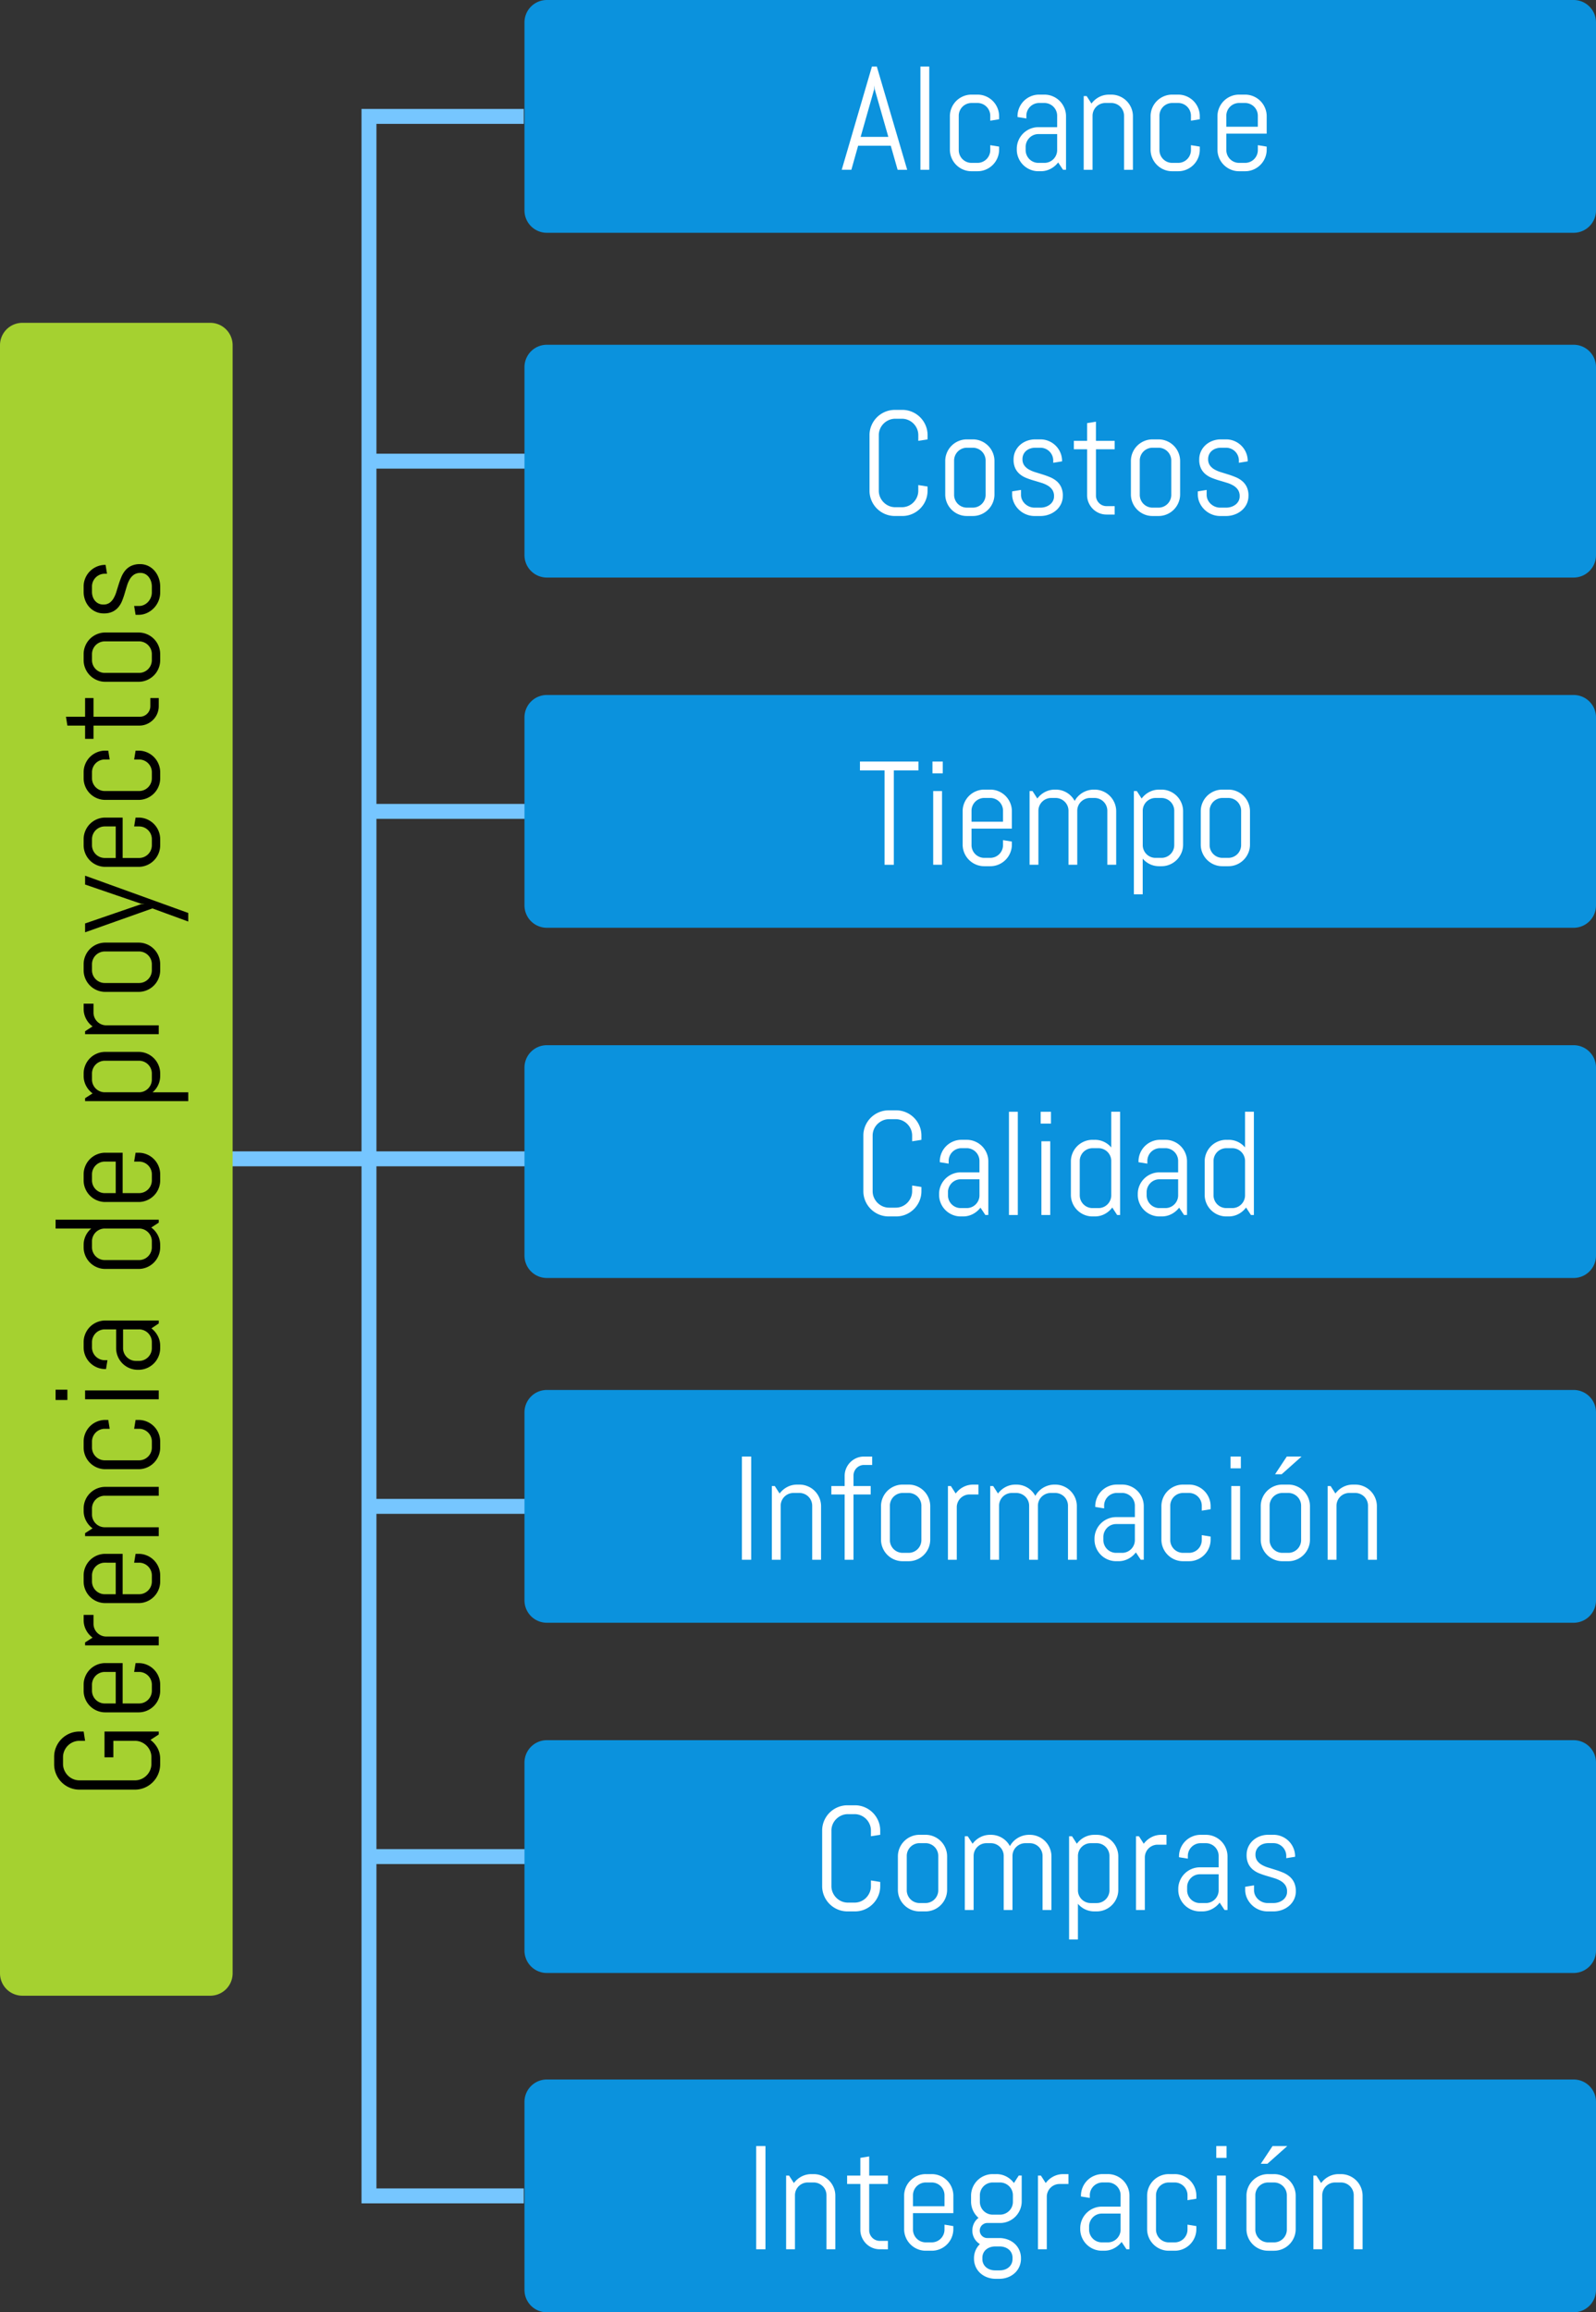 <svg id="Grupo_8337" data-name="Grupo 8337" xmlns="http://www.w3.org/2000/svg" xmlns:xlink="http://www.w3.org/1999/xlink" width="428.11" height="619.814" viewBox="0 0 428.11 619.814">
  <rect x="0" y="0" width="428.11" height="619.814" fill="#333333" stroke="none"/>
  <defs>
    <clipPath id="clip-path">
      <rect id="Rectángulo_5222" data-name="Rectángulo 5222" width="428.11" height="619.814" fill="none"/>
    </clipPath>
  </defs>
  <path id="Trazado_5189" data-name="Trazado 5189" d="M140.5,31.2H98.974V588.612H140.5" fill="none" stroke="#76c6ff" stroke-miterlimit="10" stroke-width="4"/>
  <line id="Línea_997" data-name="Línea 997" x1="89.491" transform="translate(53.397 310.625)" fill="none" stroke="#76c6ff" stroke-miterlimit="10" stroke-width="4"/>
  <line id="Línea_998" data-name="Línea 998" x1="45.573" transform="translate(97.308 123.615)" fill="none" stroke="#76c6ff" stroke-miterlimit="10" stroke-width="4"/>
  <line id="Línea_999" data-name="Línea 999" x1="45.573" transform="translate(97.308 217.49)" fill="none" stroke="#76c6ff" stroke-miterlimit="10" stroke-width="4"/>
  <line id="Línea_1000" data-name="Línea 1000" x1="45.573" transform="translate(97.308 403.782)" fill="none" stroke="#76c6ff" stroke-miterlimit="10" stroke-width="4"/>
  <line id="Línea_1001" data-name="Línea 1001" x1="45.573" transform="translate(97.308 497.66)" fill="none" stroke="#76c6ff" stroke-miterlimit="10" stroke-width="4"/>
  <g id="Grupo_8336" data-name="Grupo 8336">
    <g id="Grupo_8335" data-name="Grupo 8335" clip-path="url(#clip-path)">
      <path id="Trazado_5190" data-name="Trazado 5190" d="M0,92.536V528.95a6,6,0,0,0,6,6H56.4a6,6,0,0,0,6-6V92.536a6,6,0,0,0-6-6H6a6,6,0,0,0-6,6" fill="#a5d130"/>
      <path id="Trazado_5191" data-name="Trazado 5191" d="M42.582,464.144v.791l-2.219,1.447a6.856,6.856,0,0,1,1.9,2.2,5.922,5.922,0,0,1,.7,2.875V472.9a6.69,6.69,0,0,1-.531,2.653,6.79,6.79,0,0,1-3.618,3.627,6.6,6.6,0,0,1-2.643.531H21.319a6.608,6.608,0,0,1-2.644-.531,6.793,6.793,0,0,1-3.617-3.627,6.69,6.69,0,0,1-.531-2.653v-1.968a6.626,6.626,0,0,1,.531-2.644,6.817,6.817,0,0,1,3.617-3.618,6.642,6.642,0,0,1,2.644-.53h1.119l.386,2.489h-1.5a4.283,4.283,0,0,0-1.727.347,4.436,4.436,0,0,0-2.344,2.345,4.283,4.283,0,0,0-.348,1.726v1.737a4.284,4.284,0,0,0,.348,1.727,4.586,4.586,0,0,0,.945,1.408,4.375,4.375,0,0,0,1.4.955,4.284,4.284,0,0,0,1.727.348H36.176a4.288,4.288,0,0,0,1.727-.348,4.525,4.525,0,0,0,2.364-2.363,4.3,4.3,0,0,0,.347-1.727v-1.737a4.3,4.3,0,0,0-.347-1.726,4.4,4.4,0,0,0-.956-1.4,4.592,4.592,0,0,0-1.408-.945,4.287,4.287,0,0,0-1.727-.347H30.407v4.418H28.034v-6.907Z"/>
      <path id="Trazado_5192" data-name="Trazado 5192" d="M39.418,446.248a5.8,5.8,0,0,1,3.1,3.1,5.687,5.687,0,0,1,.453,2.257v1.583a5.686,5.686,0,0,1-.453,2.256,5.792,5.792,0,0,1-3.1,3.1,5.672,5.672,0,0,1-2.258.454H28.246a5.671,5.671,0,0,1-2.257-.454,5.783,5.783,0,0,1-3.1-3.1,5.687,5.687,0,0,1-.454-2.256V451.6a5.688,5.688,0,0,1,.454-2.257,5.79,5.79,0,0,1,3.1-3.1,5.688,5.688,0,0,1,2.257-.453H32.9v10.824h4.4a3.372,3.372,0,0,0,1.342-.269,3.424,3.424,0,0,0,1.823-1.824,3.353,3.353,0,0,0,.27-1.34V451.6a3.354,3.354,0,0,0-.27-1.341,3.417,3.417,0,0,0-1.823-1.823,3.356,3.356,0,0,0-1.342-.271H35.983l.386-2.373h.791a5.689,5.689,0,0,1,2.258.453m-11.307,1.92a3.355,3.355,0,0,0-1.341.271,3.417,3.417,0,0,0-1.823,1.823,3.355,3.355,0,0,0-.271,1.341v1.583a3.353,3.353,0,0,0,.271,1.34,3.424,3.424,0,0,0,1.823,1.824,3.371,3.371,0,0,0,1.341.269h2.933v-8.451Z"/>
      <path id="Trazado_5193" data-name="Trazado 5193" d="M25.081,435.24a3.354,3.354,0,0,0,.27,1.341,3.415,3.415,0,0,0,1.824,1.823,3.352,3.352,0,0,0,1.34.27H42.582v2.374H22.823v-.791l2.007-1.293a5.926,5.926,0,0,1-1.746-2.037,5.632,5.632,0,0,1-.646-2.671v-1.39h2.643Z"/>
      <path id="Trazado_5194" data-name="Trazado 5194" d="M39.418,416.958a5.8,5.8,0,0,1,3.1,3.1,5.687,5.687,0,0,1,.453,2.257V423.9a5.686,5.686,0,0,1-.453,2.256,5.792,5.792,0,0,1-3.1,3.1,5.672,5.672,0,0,1-2.258.454H28.246a5.671,5.671,0,0,1-2.257-.454,5.784,5.784,0,0,1-3.1-3.1,5.687,5.687,0,0,1-.454-2.256v-1.583a5.688,5.688,0,0,1,.454-2.257,5.79,5.79,0,0,1,3.1-3.1,5.687,5.687,0,0,1,2.257-.453H32.9v10.824h4.4a3.372,3.372,0,0,0,1.342-.269,3.424,3.424,0,0,0,1.823-1.824,3.353,3.353,0,0,0,.27-1.34v-1.583a3.354,3.354,0,0,0-.27-1.341,3.417,3.417,0,0,0-1.823-1.823,3.356,3.356,0,0,0-1.342-.271H35.983l.386-2.373h.791a5.689,5.689,0,0,1,2.258.453m-11.307,1.92a3.355,3.355,0,0,0-1.341.271,3.417,3.417,0,0,0-1.823,1.823,3.355,3.355,0,0,0-.271,1.341V423.9a3.353,3.353,0,0,0,.271,1.34,3.424,3.424,0,0,0,1.823,1.824,3.37,3.37,0,0,0,1.341.269h2.933v-8.451Z"/>
      <path id="Trazado_5195" data-name="Trazado 5195" d="M42.582,400.934H28.111a3.355,3.355,0,0,0-1.341.271,3.424,3.424,0,0,0-1.824,1.823,3.354,3.354,0,0,0-.27,1.341v1.583a3.353,3.353,0,0,0,.27,1.34,3.43,3.43,0,0,0,1.824,1.824,3.37,3.37,0,0,0,1.341.269H42.582v2.374H22.824v-.791l2.007-1.293a5.923,5.923,0,0,1-1.747-2.036,5.645,5.645,0,0,1-.646-2.672v-.6a5.687,5.687,0,0,1,.453-2.257,5.8,5.8,0,0,1,3.1-3.1,5.692,5.692,0,0,1,2.258-.453H42.582Z"/>
      <path id="Trazado_5196" data-name="Trazado 5196" d="M39.418,381.068a5.8,5.8,0,0,1,3.1,3.1,5.686,5.686,0,0,1,.453,2.256v1.583a5.687,5.687,0,0,1-.453,2.257,5.793,5.793,0,0,1-3.1,3.1,5.671,5.671,0,0,1-2.257.454H28.246a5.671,5.671,0,0,1-2.257-.454,5.784,5.784,0,0,1-3.1-3.1,5.688,5.688,0,0,1-.454-2.257v-1.583a5.687,5.687,0,0,1,.454-2.256,5.79,5.79,0,0,1,3.1-3.1,5.687,5.687,0,0,1,2.257-.453h.791l.386,2.373H28.111a3.372,3.372,0,0,0-1.341.27,3.424,3.424,0,0,0-1.823,1.824,3.353,3.353,0,0,0-.27,1.34v1.583a3.354,3.354,0,0,0,.27,1.341,3.424,3.424,0,0,0,1.823,1.824,3.371,3.371,0,0,0,1.341.269H37.3a3.371,3.371,0,0,0,1.341-.269,3.424,3.424,0,0,0,1.823-1.824,3.354,3.354,0,0,0,.27-1.341v-1.583a3.353,3.353,0,0,0-.27-1.34,3.424,3.424,0,0,0-1.823-1.824,3.372,3.372,0,0,0-1.341-.27H35.984l.385-2.373h.792a5.687,5.687,0,0,1,2.257.453"/>
      <path id="Trazado_5197" data-name="Trazado 5197" d="M18.077,375.27H14.913v-2.759h3.164Zm24.505-.192H22.824V372.7H42.582Z"/>
      <path id="Trazado_5198" data-name="Trazado 5198" d="M42.582,354.76l-1.968,1.312a6.149,6.149,0,0,1,1.708,2.026,5.581,5.581,0,0,1,.646,2.663v.6a5.686,5.686,0,0,1-.453,2.256,5.793,5.793,0,0,1-3.1,3.1,5.672,5.672,0,0,1-2.258.454h-.193a5.675,5.675,0,0,1-2.257-.454,5.793,5.793,0,0,1-3.1-3.1,5.686,5.686,0,0,1-.453-2.256v-5.018H28.111a3.355,3.355,0,0,0-1.341.271,3.417,3.417,0,0,0-1.823,1.823,3.355,3.355,0,0,0-.271,1.341v1.389a3.355,3.355,0,0,0,.271,1.341,3.417,3.417,0,0,0,1.823,1.823,3.338,3.338,0,0,0,1.341.271h.714l-.386,2.373h-.193a5.7,5.7,0,0,1-2.257-.453,5.792,5.792,0,0,1-3.1-3.1,5.693,5.693,0,0,1-.454-2.258v-1.389a5.688,5.688,0,0,1,.454-2.257,5.79,5.79,0,0,1,3.1-3.1,5.687,5.687,0,0,1,2.257-.453H42.582Zm-9.57,1.582v5.018a3.384,3.384,0,0,0,1.013,2.43,3.575,3.575,0,0,0,1.1.734,3.37,3.37,0,0,0,1.341.269h.829a3.372,3.372,0,0,0,1.342-.269A3.424,3.424,0,0,0,40.46,362.7a3.353,3.353,0,0,0,.27-1.34v-1.583a3.354,3.354,0,0,0-.27-1.341,3.417,3.417,0,0,0-1.823-1.823,3.356,3.356,0,0,0-1.342-.271Z"/>
      <path id="Trazado_5199" data-name="Trazado 5199" d="M42.582,327.728l-2.006,1.312a5.972,5.972,0,0,1,1.746,2.026,5.581,5.581,0,0,1,.646,2.663v.6a5.686,5.686,0,0,1-.453,2.256,5.792,5.792,0,0,1-3.1,3.1,5.672,5.672,0,0,1-2.258.454H28.246a5.671,5.671,0,0,1-2.257-.454,5.784,5.784,0,0,1-3.1-3.1,5.687,5.687,0,0,1-.454-2.256v-.6a5.685,5.685,0,0,1,2.046-4.419H14.913v-2.373H42.582ZM28.111,329.31a3.355,3.355,0,0,0-1.341.271,3.417,3.417,0,0,0-1.823,1.823,3.355,3.355,0,0,0-.271,1.341v1.583a3.353,3.353,0,0,0,.271,1.34,3.424,3.424,0,0,0,1.823,1.824,3.371,3.371,0,0,0,1.341.269h9.184a3.372,3.372,0,0,0,1.342-.269,3.424,3.424,0,0,0,1.823-1.824,3.353,3.353,0,0,0,.27-1.34v-1.583a3.354,3.354,0,0,0-.27-1.341,3.417,3.417,0,0,0-1.823-1.823,3.356,3.356,0,0,0-1.342-.271Z"/>
      <path id="Trazado_5200" data-name="Trazado 5200" d="M39.418,309.445a5.8,5.8,0,0,1,3.1,3.1,5.687,5.687,0,0,1,.453,2.257v1.583a5.686,5.686,0,0,1-.453,2.256,5.792,5.792,0,0,1-3.1,3.1,5.672,5.672,0,0,1-2.258.454H28.246a5.671,5.671,0,0,1-2.257-.454,5.784,5.784,0,0,1-3.1-3.1,5.687,5.687,0,0,1-.454-2.256V314.8a5.688,5.688,0,0,1,.454-2.257,5.79,5.79,0,0,1,3.1-3.1,5.687,5.687,0,0,1,2.257-.453H32.9v10.824h4.4a3.372,3.372,0,0,0,1.342-.269,3.424,3.424,0,0,0,1.823-1.824,3.353,3.353,0,0,0,.27-1.34V314.8a3.354,3.354,0,0,0-.27-1.341,3.417,3.417,0,0,0-1.823-1.823,3.356,3.356,0,0,0-1.342-.271H35.983l.386-2.373h.791a5.689,5.689,0,0,1,2.258.453m-11.307,1.92a3.355,3.355,0,0,0-1.341.271,3.417,3.417,0,0,0-1.823,1.823,3.355,3.355,0,0,0-.271,1.341v1.583a3.353,3.353,0,0,0,.271,1.34,3.424,3.424,0,0,0,1.823,1.824,3.37,3.37,0,0,0,1.341.269h2.933v-8.451Z"/>
      <path id="Trazado_5201" data-name="Trazado 5201" d="M39.418,282.413a5.8,5.8,0,0,1,3.1,3.1,5.687,5.687,0,0,1,.453,2.257v.6a5.684,5.684,0,0,1-2.045,4.418h9.57v2.374H22.824v-.791l2.007-1.293a5.931,5.931,0,0,1-1.746-2.036,5.634,5.634,0,0,1-.647-2.672v-.6a5.688,5.688,0,0,1,.454-2.257,5.79,5.79,0,0,1,3.1-3.1,5.687,5.687,0,0,1,2.257-.453H37.16a5.689,5.689,0,0,1,2.258.453m-11.307,1.92a3.355,3.355,0,0,0-1.341.271,3.417,3.417,0,0,0-1.823,1.823,3.355,3.355,0,0,0-.271,1.341v1.583a3.354,3.354,0,0,0,.271,1.34,3.424,3.424,0,0,0,1.823,1.824,3.371,3.371,0,0,0,1.341.269h9.184a3.372,3.372,0,0,0,1.342-.269,3.424,3.424,0,0,0,1.823-1.824,3.353,3.353,0,0,0,.27-1.34v-1.583a3.354,3.354,0,0,0-.27-1.341,3.417,3.417,0,0,0-1.823-1.823,3.356,3.356,0,0,0-1.342-.271Z"/>
      <path id="Trazado_5202" data-name="Trazado 5202" d="M25.081,271.406a3.354,3.354,0,0,0,.27,1.341,3.415,3.415,0,0,0,1.824,1.823,3.353,3.353,0,0,0,1.34.27H42.582v2.374H22.823v-.791l2.007-1.293a5.926,5.926,0,0,1-1.746-2.037,5.632,5.632,0,0,1-.646-2.671v-1.39h2.643Z"/>
      <path id="Trazado_5203" data-name="Trazado 5203" d="M39.418,253.123a5.8,5.8,0,0,1,3.1,3.1,5.687,5.687,0,0,1,.453,2.257v1.583a5.686,5.686,0,0,1-.453,2.256,5.792,5.792,0,0,1-3.1,3.1,5.672,5.672,0,0,1-2.258.454H28.246a5.671,5.671,0,0,1-2.257-.454,5.783,5.783,0,0,1-3.1-3.1,5.687,5.687,0,0,1-.454-2.256v-1.583a5.688,5.688,0,0,1,.454-2.257,5.79,5.79,0,0,1,3.1-3.1,5.687,5.687,0,0,1,2.257-.453H37.16a5.689,5.689,0,0,1,2.258.453m-11.307,1.92a3.355,3.355,0,0,0-1.341.271,3.417,3.417,0,0,0-1.823,1.823,3.355,3.355,0,0,0-.271,1.341v1.583a3.353,3.353,0,0,0,.271,1.34,3.424,3.424,0,0,0,1.823,1.824,3.371,3.371,0,0,0,1.341.269h9.184a3.372,3.372,0,0,0,1.342-.269A3.424,3.424,0,0,0,40.46,261.4a3.353,3.353,0,0,0,.27-1.34v-1.583a3.354,3.354,0,0,0-.27-1.341,3.417,3.417,0,0,0-1.823-1.823,3.356,3.356,0,0,0-1.342-.271Z"/>
      <path id="Trazado_5204" data-name="Trazado 5204" d="M50.493,244.721v2.3L40.884,243.5l-18.06,6.406v-2.373L37.8,242.386l1.022-.077-1.022-.077L22.824,237.1v-2.373Z"/>
      <path id="Trazado_5205" data-name="Trazado 5205" d="M39.418,219.607a5.8,5.8,0,0,1,3.1,3.1,5.687,5.687,0,0,1,.453,2.257v1.583a5.686,5.686,0,0,1-.453,2.256,5.792,5.792,0,0,1-3.1,3.1,5.672,5.672,0,0,1-2.258.454H28.246a5.671,5.671,0,0,1-2.257-.454,5.783,5.783,0,0,1-3.1-3.1,5.687,5.687,0,0,1-.454-2.256v-1.583a5.688,5.688,0,0,1,.454-2.257,5.79,5.79,0,0,1,3.1-3.1,5.687,5.687,0,0,1,2.257-.453H32.9v10.824h4.4a3.372,3.372,0,0,0,1.342-.269,3.424,3.424,0,0,0,1.823-1.824,3.353,3.353,0,0,0,.27-1.34v-1.583a3.354,3.354,0,0,0-.27-1.341,3.417,3.417,0,0,0-1.823-1.823,3.356,3.356,0,0,0-1.342-.271H35.983l.386-2.373h.791a5.689,5.689,0,0,1,2.258.453m-11.307,1.92a3.355,3.355,0,0,0-1.341.271,3.417,3.417,0,0,0-1.823,1.823,3.355,3.355,0,0,0-.271,1.341v1.583a3.353,3.353,0,0,0,.271,1.34,3.424,3.424,0,0,0,1.823,1.824,3.371,3.371,0,0,0,1.341.269h2.933v-8.451Z"/>
      <path id="Trazado_5206" data-name="Trazado 5206" d="M39.418,201.663a5.8,5.8,0,0,1,3.1,3.1,5.686,5.686,0,0,1,.453,2.256V208.6a5.687,5.687,0,0,1-.453,2.257,5.792,5.792,0,0,1-3.1,3.1,5.671,5.671,0,0,1-2.257.454H28.246a5.671,5.671,0,0,1-2.257-.454,5.783,5.783,0,0,1-3.1-3.1,5.688,5.688,0,0,1-.454-2.257v-1.583a5.687,5.687,0,0,1,.454-2.256,5.79,5.79,0,0,1,3.1-3.1,5.687,5.687,0,0,1,2.257-.453h.791l.386,2.373H28.111a3.371,3.371,0,0,0-1.341.27,3.424,3.424,0,0,0-1.823,1.824,3.353,3.353,0,0,0-.27,1.34V208.6a3.354,3.354,0,0,0,.27,1.341,3.424,3.424,0,0,0,1.823,1.824,3.371,3.371,0,0,0,1.341.269H37.3a3.371,3.371,0,0,0,1.341-.269,3.424,3.424,0,0,0,1.823-1.824,3.354,3.354,0,0,0,.27-1.341v-1.583a3.353,3.353,0,0,0-.27-1.34,3.424,3.424,0,0,0-1.823-1.824,3.371,3.371,0,0,0-1.341-.27H35.984l.385-2.373h.792a5.687,5.687,0,0,1,2.257.453"/>
      <path id="Trazado_5207" data-name="Trazado 5207" d="M42.582,189.267a5.156,5.156,0,0,1-.405,2.035,5.1,5.1,0,0,1-1.119,1.66,5.444,5.444,0,0,1-1.66,1.119,4.976,4.976,0,0,1-2.026.415H25.081v3.55H22.824V194.5H18.077l-.386-2.374h5.133v-5.016h2.257v5.016H37.488a2.757,2.757,0,0,0,1.11-.221,2.875,2.875,0,0,0,.9-.608,2.841,2.841,0,0,0,.829-2.026v-2.161h2.258Z"/>
      <path id="Trazado_5208" data-name="Trazado 5208" d="M39.418,170a5.8,5.8,0,0,1,3.1,3.1,5.687,5.687,0,0,1,.453,2.257v1.583a5.686,5.686,0,0,1-.453,2.256,5.792,5.792,0,0,1-3.1,3.1,5.672,5.672,0,0,1-2.258.454H28.246a5.671,5.671,0,0,1-2.257-.454,5.784,5.784,0,0,1-3.1-3.1,5.687,5.687,0,0,1-.454-2.256v-1.583a5.688,5.688,0,0,1,.454-2.257,5.79,5.79,0,0,1,3.1-3.1,5.687,5.687,0,0,1,2.257-.453H37.16a5.689,5.689,0,0,1,2.258.453m-11.307,1.92a3.355,3.355,0,0,0-1.341.271,3.417,3.417,0,0,0-1.823,1.823,3.355,3.355,0,0,0-.271,1.341v1.583a3.354,3.354,0,0,0,.271,1.34A3.424,3.424,0,0,0,26.77,180.1a3.371,3.371,0,0,0,1.341.269h9.184a3.372,3.372,0,0,0,1.342-.269,3.424,3.424,0,0,0,1.823-1.824,3.353,3.353,0,0,0,.27-1.34v-1.583a3.354,3.354,0,0,0-.27-1.341,3.417,3.417,0,0,0-1.823-1.823,3.356,3.356,0,0,0-1.342-.271Z"/>
      <path id="Trazado_5209" data-name="Trazado 5209" d="M37.565,151.217a4.953,4.953,0,0,1,2.19.482,5.26,5.26,0,0,1,1.708,1.312,6.1,6.1,0,0,1,1.109,1.92,6.647,6.647,0,0,1,.4,2.287V158.8a5.894,5.894,0,0,1-.454,2.286A6.07,6.07,0,0,1,41.27,163a6.133,6.133,0,0,1-1.853,1.313,5.3,5.3,0,0,1-2.257.492h-.791l-.386-2.374h1.312a3.067,3.067,0,0,0,1.341-.3,3.535,3.535,0,0,0,1.09-.8,3.829,3.829,0,0,0,.733-1.157,3.545,3.545,0,0,0,.27-1.37v-1.582a4.406,4.406,0,0,0-.212-1.37,3.778,3.778,0,0,0-.608-1.167,2.962,2.962,0,0,0-.955-.811,2.662,2.662,0,0,0-1.273-.3,3.015,3.015,0,0,0-1.737.463,3.852,3.852,0,0,0-1.129,1.225A8.021,8.021,0,0,0,34.063,157q-.3.975-.6,2t-.685,2a6.437,6.437,0,0,1-1.013,1.737,4.64,4.64,0,0,1-1.573,1.224,5.312,5.312,0,0,1-2.354.464,5.106,5.106,0,0,1-2.19-.464,5.257,5.257,0,0,1-1.707-1.254,5.731,5.731,0,0,1-1.11-1.842,6.346,6.346,0,0,1-.4-2.248v-1.389a5.692,5.692,0,0,1,.453-2.258,5.8,5.8,0,0,1,3.1-3.1,5.7,5.7,0,0,1,2.257-.453h.078l.386,2.373h-.6a3.361,3.361,0,0,0-1.341.27,3.415,3.415,0,0,0-1.823,1.824,3.354,3.354,0,0,0-.27,1.341v1.389a4.169,4.169,0,0,0,.212,1.341,3.271,3.271,0,0,0,.608,1.09,2.826,2.826,0,0,0,2.229,1,2.794,2.794,0,0,0,1.668-.463,3.854,3.854,0,0,0,1.091-1.225,8.2,8.2,0,0,0,.742-1.737q.3-.974.618-1.987t.724-1.987A6.677,6.677,0,0,1,33.61,152.9,4.735,4.735,0,0,1,35.2,151.68a5.393,5.393,0,0,1,2.364-.463"/>
      <path id="Trazado_5210" data-name="Trazado 5210" d="M422.11,0H146.687a6,6,0,0,0-6,6V56.4a6,6,0,0,0,6,6H422.11a6,6,0,0,0,6-6V6a6,6,0,0,0-6-6" fill="#0b92dd"/>
      <path id="Trazado_5211" data-name="Trazado 5211" d="M238.942,39.067h-8.76l-1.814,6.444h-2.585l8.1-27.669H235.2l8.142,27.669h-2.566Zm-8.085-2.373h7.429l-3.647-12.755-.077-1.022-.078,1.022Z" fill="#fff"/>
      <rect id="Rectángulo_5218" data-name="Rectángulo 5218" width="2.373" height="27.669" transform="translate(246.891 17.843)" fill="#fff"/>
      <path id="Trazado_5212" data-name="Trazado 5212" d="M267.546,42.348a5.792,5.792,0,0,1-3.1,3.1,5.7,5.7,0,0,1-2.257.453h-1.583a5.7,5.7,0,0,1-2.257-.453,5.8,5.8,0,0,1-3.1-3.1,5.692,5.692,0,0,1-.453-2.258V31.176a5.692,5.692,0,0,1,.453-2.258,5.795,5.795,0,0,1,3.1-3.1,5.671,5.671,0,0,1,2.257-.454h1.583a5.671,5.671,0,0,1,2.257.454,5.786,5.786,0,0,1,3.1,3.1A5.692,5.692,0,0,1,268,31.176v.791l-2.373.386V31.04a3.352,3.352,0,0,0-.27-1.34,3.424,3.424,0,0,0-1.823-1.824,3.375,3.375,0,0,0-1.341-.27h-1.583a3.371,3.371,0,0,0-1.341.27,3.424,3.424,0,0,0-1.823,1.824,3.353,3.353,0,0,0-.27,1.34v9.185a3.347,3.347,0,0,0,.27,1.341,3.45,3.45,0,0,0,.733,1.091,3.491,3.491,0,0,0,1.09.733,3.354,3.354,0,0,0,1.341.27h1.583a3.358,3.358,0,0,0,1.341-.27,3.415,3.415,0,0,0,1.823-1.824,3.347,3.347,0,0,0,.27-1.341V38.913L268,39.3v.791a5.692,5.692,0,0,1-.453,2.258" fill="#fff"/>
      <path id="Trazado_5213" data-name="Trazado 5213" d="M285.153,45.511l-1.312-1.967a6.138,6.138,0,0,1-2.026,1.707,5.591,5.591,0,0,1-2.662.646h-.6a5.687,5.687,0,0,1-2.257-.453,5.8,5.8,0,0,1-3.1-3.1,5.692,5.692,0,0,1-.453-2.258V39.9a5.687,5.687,0,0,1,.453-2.257,5.8,5.8,0,0,1,3.1-3.1,5.688,5.688,0,0,1,2.257-.454h5.017V31.04a3.354,3.354,0,0,0-.27-1.341,3.415,3.415,0,0,0-1.824-1.823,3.35,3.35,0,0,0-1.34-.271h-1.39a3.355,3.355,0,0,0-1.341.271,3.417,3.417,0,0,0-1.823,1.823,3.354,3.354,0,0,0-.27,1.341v.714l-2.374-.386v-.193a5.692,5.692,0,0,1,.454-2.257,5.784,5.784,0,0,1,3.1-3.1,5.671,5.671,0,0,1,2.257-.454h1.39a5.674,5.674,0,0,1,2.257.454,5.784,5.784,0,0,1,3.1,3.1,5.691,5.691,0,0,1,.453,2.257V45.511Zm-1.582-9.57h-5.017a3.4,3.4,0,0,0-2.431,1.013,3.579,3.579,0,0,0-.733,1.1,3.362,3.362,0,0,0-.27,1.342v.829a3.347,3.347,0,0,0,.27,1.341,3.415,3.415,0,0,0,1.823,1.824,3.354,3.354,0,0,0,1.341.27h1.583a3.349,3.349,0,0,0,1.34-.27,3.412,3.412,0,0,0,1.824-1.824,3.347,3.347,0,0,0,.27-1.341Z" fill="#fff"/>
      <path id="Trazado_5214" data-name="Trazado 5214" d="M301.515,45.512V31.04a3.358,3.358,0,0,0-.27-1.341,3.424,3.424,0,0,0-1.824-1.823,3.366,3.366,0,0,0-1.34-.27H296.5a3.371,3.371,0,0,0-1.341.27,3.426,3.426,0,0,0-1.823,1.823,3.357,3.357,0,0,0-.27,1.341V45.512h-2.373V25.754h.791l1.293,2.006a5.95,5.95,0,0,1,2.035-1.746,5.641,5.641,0,0,1,2.673-.647h.6a5.675,5.675,0,0,1,2.257.455,5.786,5.786,0,0,1,3.1,3.1,5.692,5.692,0,0,1,.453,2.258V45.512Z" fill="#fff"/>
      <path id="Trazado_5215" data-name="Trazado 5215" d="M321.379,42.348a5.792,5.792,0,0,1-3.1,3.1,5.7,5.7,0,0,1-2.257.453h-1.583a5.7,5.7,0,0,1-2.257-.453,5.8,5.8,0,0,1-3.1-3.1,5.692,5.692,0,0,1-.453-2.258V31.176a5.692,5.692,0,0,1,.453-2.258,5.795,5.795,0,0,1,3.1-3.1,5.671,5.671,0,0,1,2.257-.454h1.583a5.671,5.671,0,0,1,2.257.454,5.786,5.786,0,0,1,3.1,3.1,5.692,5.692,0,0,1,.453,2.258v.791l-2.373.386V31.04a3.353,3.353,0,0,0-.27-1.34,3.424,3.424,0,0,0-1.823-1.824,3.375,3.375,0,0,0-1.341-.27h-1.583a3.371,3.371,0,0,0-1.341.27,3.423,3.423,0,0,0-1.823,1.824,3.352,3.352,0,0,0-.27,1.34v9.185a3.347,3.347,0,0,0,.27,1.341,3.45,3.45,0,0,0,.733,1.091,3.491,3.491,0,0,0,1.09.733,3.354,3.354,0,0,0,1.341.27h1.583a3.358,3.358,0,0,0,1.341-.27,3.415,3.415,0,0,0,1.823-1.824,3.347,3.347,0,0,0,.27-1.341V38.913l2.373.386v.791a5.692,5.692,0,0,1-.453,2.258" fill="#fff"/>
      <path id="Trazado_5216" data-name="Trazado 5216" d="M339.324,42.348a5.8,5.8,0,0,1-3.1,3.1,5.691,5.691,0,0,1-2.257.453h-1.583a5.687,5.687,0,0,1-2.257-.453,5.8,5.8,0,0,1-3.1-3.1,5.692,5.692,0,0,1-.453-2.258V31.176a5.692,5.692,0,0,1,.453-2.258,5.793,5.793,0,0,1,3.1-3.1,5.688,5.688,0,0,1,2.257-.454h1.583a5.692,5.692,0,0,1,2.257.454,5.784,5.784,0,0,1,3.1,3.1,5.692,5.692,0,0,1,.453,2.258v4.649H328.953v4.4a3.346,3.346,0,0,0,.27,1.34,3.44,3.44,0,0,0,.733,1.091,3.477,3.477,0,0,0,1.09.734,3.371,3.371,0,0,0,1.341.269h1.583a3.366,3.366,0,0,0,1.34-.269,3.418,3.418,0,0,0,1.824-1.825,3.346,3.346,0,0,0,.27-1.34V38.913l2.373.386v.791a5.692,5.692,0,0,1-.453,2.258M337.4,31.04a3.354,3.354,0,0,0-.27-1.341,3.415,3.415,0,0,0-1.824-1.823,3.35,3.35,0,0,0-1.34-.271h-1.583a3.355,3.355,0,0,0-1.341.271,3.417,3.417,0,0,0-1.823,1.823,3.354,3.354,0,0,0-.27,1.341v2.934H337.4Z" fill="#fff"/>
      <path id="Trazado_5217" data-name="Trazado 5217" d="M422.11,92.413H146.687a6,6,0,0,0-6,6v50.4a6,6,0,0,0,6,6H422.11a6,6,0,0,0,6-6v-50.4a6,6,0,0,0-6-6" fill="#0b92dd"/>
      <path id="Trazado_5218" data-name="Trazado 5218" d="M248.28,134.163a6.823,6.823,0,0,1-3.618,3.618,6.62,6.62,0,0,1-2.643.53h-1.968a6.694,6.694,0,0,1-2.654-.53,6.8,6.8,0,0,1-3.627-3.618,6.618,6.618,0,0,1-.531-2.644V116.662a6.624,6.624,0,0,1,.531-2.643A6.8,6.8,0,0,1,237.4,110.4a6.712,6.712,0,0,1,2.654-.53h1.968a6.637,6.637,0,0,1,2.643.53,6.823,6.823,0,0,1,3.618,3.618,6.624,6.624,0,0,1,.531,2.643v1.119l-2.489.387v-1.506a4.291,4.291,0,0,0-.348-1.727,4.448,4.448,0,0,0-2.344-2.344,4.287,4.287,0,0,0-1.727-.347h-1.737a4.287,4.287,0,0,0-1.727.347,4.612,4.612,0,0,0-1.408.946,4.388,4.388,0,0,0-.955,1.4,4.291,4.291,0,0,0-.348,1.727v14.857a4.285,4.285,0,0,0,.348,1.728,4.518,4.518,0,0,0,2.363,2.363,4.288,4.288,0,0,0,1.727.348H241.9a4.288,4.288,0,0,0,1.727-.348,4.392,4.392,0,0,0,1.4-.955,4.6,4.6,0,0,0,.945-1.408,4.286,4.286,0,0,0,.348-1.728v-1.5l2.489.4v1.1a6.618,6.618,0,0,1-.531,2.644" fill="#fff"/>
      <path id="Trazado_5219" data-name="Trazado 5219" d="M266.3,134.762a5.795,5.795,0,0,1-3.1,3.1,5.691,5.691,0,0,1-2.257.453h-1.583a5.687,5.687,0,0,1-2.257-.453,5.8,5.8,0,0,1-3.1-3.1,5.692,5.692,0,0,1-.453-2.258V123.59a5.692,5.692,0,0,1,.453-2.258,5.792,5.792,0,0,1,3.1-3.1,5.688,5.688,0,0,1,2.257-.454h1.583a5.692,5.692,0,0,1,2.257.454,5.783,5.783,0,0,1,3.1,3.1,5.692,5.692,0,0,1,.453,2.258V132.5a5.692,5.692,0,0,1-.453,2.258m-1.92-11.308a3.354,3.354,0,0,0-.27-1.341,3.415,3.415,0,0,0-1.824-1.823,3.35,3.35,0,0,0-1.34-.271h-1.583a3.355,3.355,0,0,0-1.341.271,3.418,3.418,0,0,0-1.823,1.823,3.354,3.354,0,0,0-.27,1.341v9.185a3.346,3.346,0,0,0,.27,1.34,3.44,3.44,0,0,0,.733,1.091,3.477,3.477,0,0,0,1.09.734,3.371,3.371,0,0,0,1.341.269h1.583a3.366,3.366,0,0,0,1.34-.269,3.418,3.418,0,0,0,1.824-1.825,3.346,3.346,0,0,0,.27-1.34Z" fill="#fff"/>
      <path id="Trazado_5220" data-name="Trazado 5220" d="M285.086,132.909a4.949,4.949,0,0,1-.482,2.189,5.239,5.239,0,0,1-1.312,1.708,6.13,6.13,0,0,1-1.92,1.11,6.646,6.646,0,0,1-2.287.4H277.5a5.893,5.893,0,0,1-2.286-.453,6.074,6.074,0,0,1-3.223-3.1,5.3,5.3,0,0,1-.492-2.258v-.791l2.374-.386v1.311a3.06,3.06,0,0,0,.3,1.341,3.529,3.529,0,0,0,.8,1.091,3.881,3.881,0,0,0,1.158.734,3.582,3.582,0,0,0,1.37.269h1.582a4.405,4.405,0,0,0,1.37-.212,3.794,3.794,0,0,0,1.168-.608,2.961,2.961,0,0,0,.81-.955,2.66,2.66,0,0,0,.3-1.274,3,3,0,0,0-.463-1.736,3.852,3.852,0,0,0-1.225-1.129,7.952,7.952,0,0,0-1.737-.752q-.974-.3-2-.6t-2-.684a6.453,6.453,0,0,1-1.737-1.013,4.655,4.655,0,0,1-1.225-1.573,5.34,5.34,0,0,1-.463-2.354,5.135,5.135,0,0,1,.463-2.19,5.274,5.274,0,0,1,1.255-1.707,5.713,5.713,0,0,1,1.842-1.11,6.346,6.346,0,0,1,2.248-.4h1.389a5.675,5.675,0,0,1,2.258.454,5.792,5.792,0,0,1,3.1,3.1,5.692,5.692,0,0,1,.453,2.258v.077l-2.373.386v-.6a3.354,3.354,0,0,0-.27-1.341,3.424,3.424,0,0,0-1.824-1.823,3.355,3.355,0,0,0-1.341-.271H277.7a4.169,4.169,0,0,0-1.341.213,3.281,3.281,0,0,0-1.09.608,2.834,2.834,0,0,0-1,2.228,2.8,2.8,0,0,0,.462,1.669,3.869,3.869,0,0,0,1.226,1.091,8.232,8.232,0,0,0,1.736.742q.975.3,1.988.618t1.987.724a6.691,6.691,0,0,1,1.737,1.041,4.739,4.739,0,0,1,1.225,1.592,5.4,5.4,0,0,1,.463,2.364" fill="#fff"/>
      <path id="Trazado_5221" data-name="Trazado 5221" d="M296.836,137.926a5.168,5.168,0,0,1-3.7-1.524,5.456,5.456,0,0,1-1.119-1.66,4.972,4.972,0,0,1-.415-2.026V120.425h-3.55v-2.257h3.55v-4.747l2.373-.386v5.133H299v2.257H293.98v12.407a2.758,2.758,0,0,0,.222,1.11,2.9,2.9,0,0,0,.608.9,2.852,2.852,0,0,0,.907.608,2.822,2.822,0,0,0,1.119.221H299v2.258Z" fill="#fff"/>
      <path id="Trazado_5222" data-name="Trazado 5222" d="M316.1,134.762a5.795,5.795,0,0,1-3.1,3.1,5.691,5.691,0,0,1-2.257.453h-1.583a5.687,5.687,0,0,1-2.257-.453,5.8,5.8,0,0,1-3.1-3.1,5.692,5.692,0,0,1-.453-2.258V123.59a5.692,5.692,0,0,1,.453-2.258,5.792,5.792,0,0,1,3.1-3.1,5.688,5.688,0,0,1,2.257-.454h1.583a5.692,5.692,0,0,1,2.257.454,5.783,5.783,0,0,1,3.1,3.1,5.692,5.692,0,0,1,.453,2.258V132.5a5.692,5.692,0,0,1-.453,2.258m-1.92-11.308a3.354,3.354,0,0,0-.27-1.341,3.415,3.415,0,0,0-1.824-1.823,3.35,3.35,0,0,0-1.34-.271h-1.583a3.355,3.355,0,0,0-1.341.271A3.417,3.417,0,0,0,306,122.113a3.354,3.354,0,0,0-.27,1.341v9.185a3.345,3.345,0,0,0,.27,1.34,3.439,3.439,0,0,0,.733,1.091,3.477,3.477,0,0,0,1.09.734,3.371,3.371,0,0,0,1.341.269h1.583a3.366,3.366,0,0,0,1.34-.269,3.418,3.418,0,0,0,1.824-1.825,3.346,3.346,0,0,0,.27-1.34Z" fill="#fff"/>
      <path id="Trazado_5223" data-name="Trazado 5223" d="M334.886,132.909a4.948,4.948,0,0,1-.482,2.189,5.239,5.239,0,0,1-1.312,1.708,6.13,6.13,0,0,1-1.92,1.11,6.646,6.646,0,0,1-2.287.4H327.3a5.894,5.894,0,0,1-2.286-.453,6.073,6.073,0,0,1-3.223-3.1,5.3,5.3,0,0,1-.492-2.258v-.791l2.374-.386v1.311a3.06,3.06,0,0,0,.3,1.341,3.529,3.529,0,0,0,.8,1.091,3.881,3.881,0,0,0,1.158.734,3.582,3.582,0,0,0,1.37.269h1.582a4.406,4.406,0,0,0,1.37-.212,3.8,3.8,0,0,0,1.168-.608,2.961,2.961,0,0,0,.81-.955,2.66,2.66,0,0,0,.3-1.274,3,3,0,0,0-.463-1.736,3.852,3.852,0,0,0-1.225-1.129,7.952,7.952,0,0,0-1.737-.752q-.973-.3-2-.6t-2-.684a6.453,6.453,0,0,1-1.737-1.013,4.655,4.655,0,0,1-1.225-1.573,5.34,5.34,0,0,1-.463-2.354,5.135,5.135,0,0,1,.463-2.19,5.274,5.274,0,0,1,1.255-1.707,5.713,5.713,0,0,1,1.842-1.11,6.347,6.347,0,0,1,2.248-.4h1.389a5.676,5.676,0,0,1,2.258.454,5.792,5.792,0,0,1,3.1,3.1,5.692,5.692,0,0,1,.453,2.258v.077l-2.373.386v-.6a3.354,3.354,0,0,0-.27-1.341,3.424,3.424,0,0,0-1.824-1.823,3.355,3.355,0,0,0-1.341-.271H327.5a4.169,4.169,0,0,0-1.341.213,3.281,3.281,0,0,0-1.09.608,2.834,2.834,0,0,0-1,2.228,2.8,2.8,0,0,0,.462,1.669,3.869,3.869,0,0,0,1.226,1.091,8.232,8.232,0,0,0,1.736.742q.975.3,1.988.618t1.987.724a6.691,6.691,0,0,1,1.737,1.041,4.739,4.739,0,0,1,1.225,1.592,5.4,5.4,0,0,1,.463,2.364" fill="#fff"/>
      <path id="Trazado_5224" data-name="Trazado 5224" d="M422.11,186.292H146.687a6,6,0,0,0-6,6v50.4a6,6,0,0,0,6,6H422.11a6,6,0,0,0,6-6v-50.4a6,6,0,0,0-6-6" fill="#0b92dd"/>
      <path id="Trazado_5225" data-name="Trazado 5225" d="M239.762,206.506v25.3h-2.489v-25.3h-6.6v-2.373h15.687v2.373Z" fill="#fff"/>
      <path id="Trazado_5226" data-name="Trazado 5226" d="M250.123,204.133h2.759V207.3h-2.759Zm.193,7.911h2.373V231.8h-2.373Z" fill="#fff"/>
      <path id="Trazado_5227" data-name="Trazado 5227" d="M270.971,228.638a5.8,5.8,0,0,1-3.1,3.1,5.691,5.691,0,0,1-2.257.453h-1.583a5.687,5.687,0,0,1-2.257-.453,5.8,5.8,0,0,1-3.1-3.1,5.692,5.692,0,0,1-.453-2.258v-8.914a5.692,5.692,0,0,1,.453-2.258,5.792,5.792,0,0,1,3.1-3.1,5.688,5.688,0,0,1,2.257-.454h1.583a5.692,5.692,0,0,1,2.257.454,5.784,5.784,0,0,1,3.1,3.1,5.692,5.692,0,0,1,.453,2.258v4.649H260.6v4.4a3.346,3.346,0,0,0,.27,1.34,3.439,3.439,0,0,0,.733,1.091,3.476,3.476,0,0,0,1.09.734,3.371,3.371,0,0,0,1.341.269h1.583a3.366,3.366,0,0,0,1.34-.269,3.418,3.418,0,0,0,1.824-1.825,3.346,3.346,0,0,0,.27-1.34V225.2l2.373.386v.791a5.692,5.692,0,0,1-.453,2.258m-1.92-11.308a3.354,3.354,0,0,0-.27-1.341,3.415,3.415,0,0,0-1.824-1.823,3.35,3.35,0,0,0-1.34-.271h-1.583a3.355,3.355,0,0,0-1.341.271,3.418,3.418,0,0,0-1.823,1.823,3.354,3.354,0,0,0-.27,1.341v2.934h8.451Z" fill="#fff"/>
      <path id="Trazado_5228" data-name="Trazado 5228" d="M297.029,231.8V217.33a3.358,3.358,0,0,0-.27-1.341,3.424,3.424,0,0,0-1.824-1.823,3.366,3.366,0,0,0-1.34-.27h-1.177a3.368,3.368,0,0,0-1.341.27,3.581,3.581,0,0,0-1.1.734,3.38,3.38,0,0,0-1.013,2.43V231.8H286.61V217.33a3.358,3.358,0,0,0-.27-1.341,3.4,3.4,0,0,0-.743-1.089,3.6,3.6,0,0,0-1.1-.734,3.371,3.371,0,0,0-1.341-.27h-1.177a3.371,3.371,0,0,0-1.341.27,3.426,3.426,0,0,0-1.823,1.823,3.341,3.341,0,0,0-.271,1.341V231.8h-2.373V212.044h.791l1.293,2.006a5.953,5.953,0,0,1,2.036-1.746,5.634,5.634,0,0,1,2.672-.647h.193a5.737,5.737,0,0,1,5.113,3.03,5.678,5.678,0,0,1,.907-1.235,5.886,5.886,0,0,1,1.2-.955,5.968,5.968,0,0,1,1.428-.617,5.761,5.761,0,0,1,1.6-.223h.193a5.675,5.675,0,0,1,2.257.455,5.786,5.786,0,0,1,3.1,3.1,5.692,5.692,0,0,1,.453,2.258V231.8Z" fill="#fff"/>
      <path id="Trazado_5229" data-name="Trazado 5229" d="M316.894,228.638a5.8,5.8,0,0,1-3.1,3.1,5.691,5.691,0,0,1-2.257.453h-.6a5.691,5.691,0,0,1-4.419-2.044v9.57H304.15V212.044h.791l1.293,2.006a5.928,5.928,0,0,1,2.035-1.746,5.641,5.641,0,0,1,2.673-.647h.6a5.692,5.692,0,0,1,2.257.454,5.784,5.784,0,0,1,3.1,3.1,5.692,5.692,0,0,1,.453,2.258v8.914a5.692,5.692,0,0,1-.453,2.258m-1.92-11.308a3.354,3.354,0,0,0-.27-1.341,3.415,3.415,0,0,0-1.824-1.823,3.35,3.35,0,0,0-1.34-.271h-1.583a3.355,3.355,0,0,0-1.341.271,3.418,3.418,0,0,0-1.823,1.823,3.354,3.354,0,0,0-.27,1.341v9.185a3.346,3.346,0,0,0,.27,1.34,3.439,3.439,0,0,0,.733,1.091,3.476,3.476,0,0,0,1.09.734,3.371,3.371,0,0,0,1.341.269h1.583a3.366,3.366,0,0,0,1.34-.269,3.418,3.418,0,0,0,1.824-1.825,3.346,3.346,0,0,0,.27-1.34Z" fill="#fff"/>
      <path id="Trazado_5230" data-name="Trazado 5230" d="M334.838,228.638a5.8,5.8,0,0,1-3.1,3.1,5.691,5.691,0,0,1-2.257.453H327.9a5.687,5.687,0,0,1-2.257-.453,5.8,5.8,0,0,1-3.1-3.1,5.692,5.692,0,0,1-.453-2.258v-8.914a5.692,5.692,0,0,1,.453-2.258,5.792,5.792,0,0,1,3.1-3.1,5.688,5.688,0,0,1,2.257-.454h1.583a5.692,5.692,0,0,1,2.257.454,5.784,5.784,0,0,1,3.1,3.1,5.692,5.692,0,0,1,.453,2.258v8.914a5.692,5.692,0,0,1-.453,2.258m-1.92-11.308a3.354,3.354,0,0,0-.27-1.341,3.415,3.415,0,0,0-1.824-1.823,3.35,3.35,0,0,0-1.34-.271H327.9a3.355,3.355,0,0,0-1.341.271,3.418,3.418,0,0,0-1.823,1.823,3.354,3.354,0,0,0-.27,1.341v9.185a3.346,3.346,0,0,0,.27,1.34,3.439,3.439,0,0,0,.733,1.091,3.476,3.476,0,0,0,1.09.734,3.371,3.371,0,0,0,1.341.269h1.583a3.366,3.366,0,0,0,1.34-.269,3.418,3.418,0,0,0,1.824-1.825,3.346,3.346,0,0,0,.27-1.34Z" fill="#fff"/>
      <path id="Trazado_5231" data-name="Trazado 5231" d="M422.11,280.166H146.687a6,6,0,0,0-6,6v50.4a6,6,0,0,0,6,6H422.11a6,6,0,0,0,6-6v-50.4a6,6,0,0,0-6-6" fill="#0b92dd"/>
      <path id="Trazado_5232" data-name="Trazado 5232" d="M246.63,321.917a6.823,6.823,0,0,1-3.618,3.618,6.62,6.62,0,0,1-2.643.53H238.4a6.694,6.694,0,0,1-2.654-.53,6.8,6.8,0,0,1-3.627-3.618,6.619,6.619,0,0,1-.531-2.644V304.416a6.624,6.624,0,0,1,.531-2.643,6.8,6.8,0,0,1,3.627-3.618,6.712,6.712,0,0,1,2.654-.53h1.968a6.637,6.637,0,0,1,2.643.53,6.823,6.823,0,0,1,3.618,3.618,6.624,6.624,0,0,1,.531,2.643v1.119l-2.489.387v-1.506a4.291,4.291,0,0,0-.348-1.727,4.448,4.448,0,0,0-2.344-2.344,4.287,4.287,0,0,0-1.727-.347h-1.737a4.287,4.287,0,0,0-1.727.347,4.613,4.613,0,0,0-1.408.946,4.388,4.388,0,0,0-.955,1.4,4.291,4.291,0,0,0-.348,1.727v14.857a4.286,4.286,0,0,0,.348,1.728,4.518,4.518,0,0,0,2.363,2.363,4.288,4.288,0,0,0,1.727.348h1.737a4.288,4.288,0,0,0,1.727-.348,4.392,4.392,0,0,0,1.4-.955,4.6,4.6,0,0,0,.945-1.408,4.286,4.286,0,0,0,.348-1.728v-1.5l2.489.4v1.1a6.619,6.619,0,0,1-.531,2.644" fill="#fff"/>
      <path id="Trazado_5233" data-name="Trazado 5233" d="M264.314,325.679,263,323.712a6.138,6.138,0,0,1-2.026,1.707,5.591,5.591,0,0,1-2.662.646h-.6a5.687,5.687,0,0,1-2.257-.453,5.8,5.8,0,0,1-3.1-3.1,5.693,5.693,0,0,1-.453-2.258v-.193a5.688,5.688,0,0,1,.453-2.257,5.8,5.8,0,0,1,3.1-3.1,5.688,5.688,0,0,1,2.257-.454h5.017v-3.048a3.354,3.354,0,0,0-.27-1.341,3.415,3.415,0,0,0-1.824-1.823,3.35,3.35,0,0,0-1.34-.271h-1.39a3.355,3.355,0,0,0-1.341.271,3.418,3.418,0,0,0-1.823,1.823,3.354,3.354,0,0,0-.27,1.341v.714l-2.374-.386v-.193a5.692,5.692,0,0,1,.454-2.257,5.784,5.784,0,0,1,3.1-3.1,5.671,5.671,0,0,1,2.257-.454h1.39a5.674,5.674,0,0,1,2.257.454,5.784,5.784,0,0,1,3.1,3.1,5.691,5.691,0,0,1,.453,2.257v14.336Zm-1.582-9.57h-5.017a3.4,3.4,0,0,0-2.431,1.013,3.579,3.579,0,0,0-.733,1.1,3.363,3.363,0,0,0-.27,1.342v.829a3.347,3.347,0,0,0,.27,1.341,3.415,3.415,0,0,0,1.823,1.824,3.354,3.354,0,0,0,1.341.27H259.3a3.349,3.349,0,0,0,1.34-.27,3.412,3.412,0,0,0,1.824-1.824,3.347,3.347,0,0,0,.27-1.341Z" fill="#fff"/>
      <rect id="Rectángulo_5219" data-name="Rectángulo 5219" width="2.373" height="27.669" transform="translate(270.643 298.011)" fill="#fff"/>
      <path id="Trazado_5234" data-name="Trazado 5234" d="M279.152,298.011h2.759v3.164h-2.759Zm.193,7.911h2.373V325.68h-2.373Z" fill="#fff"/>
      <path id="Trazado_5235" data-name="Trazado 5235" d="M299.663,325.68l-1.312-2.007a5.954,5.954,0,0,1-2.026,1.746,5.58,5.58,0,0,1-2.662.646h-.6a5.687,5.687,0,0,1-2.257-.453,5.8,5.8,0,0,1-3.1-3.1,5.692,5.692,0,0,1-.453-2.258v-8.914a5.692,5.692,0,0,1,.453-2.258,5.792,5.792,0,0,1,3.1-3.1,5.688,5.688,0,0,1,2.257-.454h.6a5.693,5.693,0,0,1,4.418,2.046v-9.57h2.373V325.68Zm-1.582-14.472a3.354,3.354,0,0,0-.27-1.341,3.415,3.415,0,0,0-1.824-1.823,3.35,3.35,0,0,0-1.34-.271h-1.583a3.355,3.355,0,0,0-1.341.271,3.418,3.418,0,0,0-1.823,1.823,3.354,3.354,0,0,0-.27,1.341v9.185a3.346,3.346,0,0,0,.27,1.34,3.439,3.439,0,0,0,.733,1.091,3.477,3.477,0,0,0,1.09.734,3.371,3.371,0,0,0,1.341.269h1.583a3.366,3.366,0,0,0,1.34-.269,3.418,3.418,0,0,0,1.824-1.825,3.346,3.346,0,0,0,.27-1.34Z" fill="#fff"/>
      <path id="Trazado_5236" data-name="Trazado 5236" d="M317.607,325.679l-1.312-1.967a6.138,6.138,0,0,1-2.026,1.707,5.591,5.591,0,0,1-2.662.646h-.6a5.687,5.687,0,0,1-2.257-.453,5.8,5.8,0,0,1-3.1-3.1,5.692,5.692,0,0,1-.453-2.258v-.193a5.687,5.687,0,0,1,.453-2.257,5.8,5.8,0,0,1,3.1-3.1,5.688,5.688,0,0,1,2.257-.454h5.017v-3.048a3.354,3.354,0,0,0-.27-1.341,3.415,3.415,0,0,0-1.824-1.823,3.35,3.35,0,0,0-1.34-.271H311.2a3.355,3.355,0,0,0-1.341.271,3.418,3.418,0,0,0-1.823,1.823,3.354,3.354,0,0,0-.27,1.341v.714l-2.374-.386v-.193a5.692,5.692,0,0,1,.454-2.257,5.784,5.784,0,0,1,3.1-3.1,5.671,5.671,0,0,1,2.257-.454h1.39a5.674,5.674,0,0,1,2.257.454,5.784,5.784,0,0,1,3.1,3.1,5.691,5.691,0,0,1,.453,2.257v14.336Zm-1.582-9.57h-5.017a3.4,3.4,0,0,0-2.431,1.013,3.579,3.579,0,0,0-.733,1.1,3.363,3.363,0,0,0-.27,1.342v.829a3.347,3.347,0,0,0,.27,1.341,3.415,3.415,0,0,0,1.823,1.824,3.354,3.354,0,0,0,1.341.27h1.583a3.349,3.349,0,0,0,1.34-.27,3.412,3.412,0,0,0,1.824-1.824,3.347,3.347,0,0,0,.27-1.341Z" fill="#fff"/>
      <path id="Trazado_5237" data-name="Trazado 5237" d="M335.552,325.68l-1.312-2.007a5.953,5.953,0,0,1-2.026,1.746,5.58,5.58,0,0,1-2.662.646h-.6a5.687,5.687,0,0,1-2.257-.453,5.8,5.8,0,0,1-3.1-3.1,5.692,5.692,0,0,1-.453-2.258v-8.914a5.692,5.692,0,0,1,.453-2.258,5.792,5.792,0,0,1,3.1-3.1,5.688,5.688,0,0,1,2.257-.454h.6a5.693,5.693,0,0,1,4.418,2.046v-9.57h2.373V325.68Zm-1.582-14.472a3.354,3.354,0,0,0-.27-1.341,3.415,3.415,0,0,0-1.824-1.823,3.35,3.35,0,0,0-1.34-.271h-1.583a3.355,3.355,0,0,0-1.341.271,3.418,3.418,0,0,0-1.823,1.823,3.354,3.354,0,0,0-.27,1.341v9.185a3.346,3.346,0,0,0,.27,1.34,3.439,3.439,0,0,0,.733,1.091,3.477,3.477,0,0,0,1.09.734,3.371,3.371,0,0,0,1.341.269h1.583a3.366,3.366,0,0,0,1.34-.269,3.418,3.418,0,0,0,1.824-1.825,3.346,3.346,0,0,0,.27-1.34Z" fill="#fff"/>
      <path id="Trazado_5238" data-name="Trazado 5238" d="M422.11,372.579H146.687a6,6,0,0,0-6,6v50.4a6,6,0,0,0,6,6H422.11a6,6,0,0,0,6-6v-50.4a6,6,0,0,0-6-6" fill="#0b92dd"/>
      <rect id="Rectángulo_5220" data-name="Rectángulo 5220" width="2.489" height="27.669" transform="translate(199.01 390.425)" fill="#fff"/>
      <path id="Trazado_5239" data-name="Trazado 5239" d="M217.861,418.094V403.622a3.358,3.358,0,0,0-.27-1.341,3.424,3.424,0,0,0-1.824-1.823,3.366,3.366,0,0,0-1.34-.27h-1.583a3.371,3.371,0,0,0-1.341.27,3.426,3.426,0,0,0-1.823,1.823,3.358,3.358,0,0,0-.27,1.341v14.472h-2.373V398.336h.791l1.293,2.006a5.949,5.949,0,0,1,2.035-1.746,5.641,5.641,0,0,1,2.673-.647h.6a5.675,5.675,0,0,1,2.257.455,5.786,5.786,0,0,1,3.1,3.1,5.692,5.692,0,0,1,.453,2.258v14.336Z" fill="#fff"/>
      <path id="Trazado_5240" data-name="Trazado 5240" d="M231.773,392.682a2.742,2.742,0,0,0-1.11.223,2.84,2.84,0,0,0-1.5,1.514,2.825,2.825,0,0,0-.221,1.119v2.8h4.611v2.257h-4.611v17.5h-2.374v-17.5h-3.569v-2.257h3.569v-2.682a5.156,5.156,0,0,1,.4-2.035,5.221,5.221,0,0,1,2.779-2.789,5.087,5.087,0,0,1,2.026-.4h2.18v2.257Z" fill="#fff"/>
      <path id="Trazado_5241" data-name="Trazado 5241" d="M249.072,414.93a5.8,5.8,0,0,1-3.1,3.1,5.7,5.7,0,0,1-2.258.453h-1.583a5.683,5.683,0,0,1-2.256-.453,5.795,5.795,0,0,1-3.1-3.1,5.693,5.693,0,0,1-.454-2.258v-8.914a5.693,5.693,0,0,1,.454-2.258,5.783,5.783,0,0,1,3.1-3.1,5.683,5.683,0,0,1,2.256-.454h1.583a5.7,5.7,0,0,1,2.258.454,5.792,5.792,0,0,1,3.1,3.1,5.709,5.709,0,0,1,.452,2.258v8.914a5.709,5.709,0,0,1-.452,2.258m-1.92-11.308a3.371,3.371,0,0,0-.27-1.341,3.421,3.421,0,0,0-1.825-1.823,3.347,3.347,0,0,0-1.34-.271h-1.583a3.35,3.35,0,0,0-1.34.271,3.5,3.5,0,0,0-1.091.733,3.454,3.454,0,0,0-.732,1.09,3.337,3.337,0,0,0-.27,1.341v9.185a3.329,3.329,0,0,0,.27,1.34,3.437,3.437,0,0,0,.732,1.091,3.481,3.481,0,0,0,1.091.734,3.366,3.366,0,0,0,1.34.269h1.583a3.362,3.362,0,0,0,1.34-.269,3.425,3.425,0,0,0,1.825-1.825,3.363,3.363,0,0,0,.27-1.34Z" fill="#fff"/>
      <path id="Trazado_5242" data-name="Trazado 5242" d="M260.079,400.593a3.354,3.354,0,0,0-1.341.271,3.417,3.417,0,0,0-1.823,1.823,3.338,3.338,0,0,0-.271,1.341v14.066h-2.373V398.336h.791l1.293,2.006a5.953,5.953,0,0,1,2.036-1.746,5.634,5.634,0,0,1,2.672-.647h1.389v2.644Z" fill="#fff"/>
      <path id="Trazado_5243" data-name="Trazado 5243" d="M286.475,418.094V403.622a3.357,3.357,0,0,0-.27-1.341,3.424,3.424,0,0,0-1.824-1.823,3.366,3.366,0,0,0-1.34-.27h-1.177a3.367,3.367,0,0,0-1.341.27,3.581,3.581,0,0,0-1.1.734,3.38,3.38,0,0,0-1.013,2.43v14.472h-2.354V403.622a3.358,3.358,0,0,0-.27-1.341,3.4,3.4,0,0,0-.743-1.089,3.6,3.6,0,0,0-1.1-.734,3.371,3.371,0,0,0-1.341-.27h-1.177a3.371,3.371,0,0,0-1.341.27,3.426,3.426,0,0,0-1.823,1.823,3.341,3.341,0,0,0-.271,1.341v14.472h-2.373V398.336h.791l1.293,2.006a5.953,5.953,0,0,1,2.036-1.746,5.634,5.634,0,0,1,2.672-.647h.193a5.737,5.737,0,0,1,5.113,3.03,5.678,5.678,0,0,1,.907-1.235,5.887,5.887,0,0,1,1.2-.955,5.969,5.969,0,0,1,1.428-.617,5.761,5.761,0,0,1,1.6-.223h.193a5.675,5.675,0,0,1,2.257.455,5.786,5.786,0,0,1,3.1,3.1,5.692,5.692,0,0,1,.453,2.258v14.336Z" fill="#fff"/>
      <path id="Trazado_5244" data-name="Trazado 5244" d="M306,418.093l-1.312-1.967a6.138,6.138,0,0,1-2.026,1.707,5.591,5.591,0,0,1-2.662.646h-.6a5.687,5.687,0,0,1-2.257-.453,5.8,5.8,0,0,1-3.1-3.1,5.692,5.692,0,0,1-.453-2.258v-.193a5.687,5.687,0,0,1,.453-2.257,5.8,5.8,0,0,1,3.1-3.1,5.688,5.688,0,0,1,2.257-.454h5.017v-3.048a3.354,3.354,0,0,0-.27-1.341,3.415,3.415,0,0,0-1.824-1.823,3.35,3.35,0,0,0-1.34-.271H299.6a3.355,3.355,0,0,0-1.341.271,3.418,3.418,0,0,0-1.823,1.823,3.354,3.354,0,0,0-.27,1.341v.714l-2.374-.386v-.193a5.692,5.692,0,0,1,.454-2.257,5.783,5.783,0,0,1,3.1-3.1,5.671,5.671,0,0,1,2.257-.454h1.39a5.674,5.674,0,0,1,2.257.454,5.783,5.783,0,0,1,3.1,3.1,5.691,5.691,0,0,1,.453,2.257v14.336Zm-1.582-9.57H299.4a3.4,3.4,0,0,0-2.431,1.013,3.579,3.579,0,0,0-.733,1.1,3.362,3.362,0,0,0-.27,1.342v.829a3.347,3.347,0,0,0,.27,1.341,3.415,3.415,0,0,0,1.823,1.824,3.354,3.354,0,0,0,1.341.27h1.583a3.35,3.35,0,0,0,1.34-.27,3.412,3.412,0,0,0,1.824-1.824,3.347,3.347,0,0,0,.27-1.341Z" fill="#fff"/>
      <path id="Trazado_5245" data-name="Trazado 5245" d="M324.284,414.93a5.792,5.792,0,0,1-3.1,3.1,5.705,5.705,0,0,1-2.257.453h-1.583a5.7,5.7,0,0,1-2.257-.453,5.8,5.8,0,0,1-3.1-3.1,5.692,5.692,0,0,1-.453-2.258v-8.914a5.692,5.692,0,0,1,.453-2.258,5.8,5.8,0,0,1,3.1-3.1,5.671,5.671,0,0,1,2.257-.454h1.583a5.671,5.671,0,0,1,2.257.454,5.786,5.786,0,0,1,3.1,3.1,5.692,5.692,0,0,1,.453,2.258v.791l-2.373.386v-1.313a3.353,3.353,0,0,0-.27-1.34,3.424,3.424,0,0,0-1.823-1.824,3.375,3.375,0,0,0-1.341-.27h-1.583a3.371,3.371,0,0,0-1.341.27,3.423,3.423,0,0,0-1.823,1.824,3.352,3.352,0,0,0-.27,1.34v9.185a3.347,3.347,0,0,0,.27,1.341,3.451,3.451,0,0,0,.733,1.091,3.492,3.492,0,0,0,1.09.733,3.354,3.354,0,0,0,1.341.27h1.583a3.357,3.357,0,0,0,1.341-.27,3.415,3.415,0,0,0,1.823-1.824,3.347,3.347,0,0,0,.27-1.341v-1.312l2.373.386v.791a5.692,5.692,0,0,1-.453,2.258" fill="#fff"/>
      <path id="Trazado_5246" data-name="Trazado 5246" d="M330.082,390.425h2.759v3.164h-2.759Zm.193,7.911h2.373v19.758h-2.373Z" fill="#fff"/>
      <path id="Trazado_5247" data-name="Trazado 5247" d="M350.93,414.93a5.795,5.795,0,0,1-3.1,3.1,5.685,5.685,0,0,1-2.257.454h-1.582a5.693,5.693,0,0,1-2.258-.454,5.8,5.8,0,0,1-3.1-3.1,5.692,5.692,0,0,1-.453-2.258v-8.914a5.692,5.692,0,0,1,.453-2.258,5.8,5.8,0,0,1,3.1-3.1,5.693,5.693,0,0,1,2.258-.454h1.582a5.685,5.685,0,0,1,2.257.454,5.792,5.792,0,0,1,3.1,3.1,5.675,5.675,0,0,1,.454,2.258v8.914a5.675,5.675,0,0,1-.454,2.258m-1.92-11.308a3.357,3.357,0,0,0-.27-1.341,3.441,3.441,0,0,0-.733-1.089,3.477,3.477,0,0,0-1.09-.734,3.354,3.354,0,0,0-1.341-.27h-1.582a3.354,3.354,0,0,0-1.341.27,3.465,3.465,0,0,0-1.09.734,3.425,3.425,0,0,0-.733,1.089,3.341,3.341,0,0,0-.271,1.341v9.185a3.334,3.334,0,0,0,.271,1.341,3.419,3.419,0,0,0,.733,1.09,3.465,3.465,0,0,0,1.09.734,3.37,3.37,0,0,0,1.341.269h1.582a3.37,3.37,0,0,0,1.341-.269,3.477,3.477,0,0,0,1.09-.734,3.435,3.435,0,0,0,.733-1.09,3.35,3.35,0,0,0,.27-1.341Zm-5.209-8.451h-1.775l3.145-4.746h3.955Z" fill="#fff"/>
      <path id="Trazado_5248" data-name="Trazado 5248" d="M366.955,418.094V403.622a3.358,3.358,0,0,0-.27-1.341,3.424,3.424,0,0,0-1.824-1.823,3.366,3.366,0,0,0-1.34-.27h-1.583a3.371,3.371,0,0,0-1.341.27,3.426,3.426,0,0,0-1.823,1.823,3.358,3.358,0,0,0-.27,1.341v14.472h-2.373V398.336h.791l1.293,2.006a5.95,5.95,0,0,1,2.035-1.746,5.641,5.641,0,0,1,2.673-.647h.6a5.676,5.676,0,0,1,2.257.455,5.786,5.786,0,0,1,3.1,3.1,5.692,5.692,0,0,1,.453,2.258v14.336Z" fill="#fff"/>
      <path id="Trazado_5249" data-name="Trazado 5249" d="M422.11,466.458H146.687a6,6,0,0,0-6,6v50.4a6,6,0,0,0,6,6H422.11a6,6,0,0,0,6-6v-50.4a6,6,0,0,0-6-6" fill="#0b92dd"/>
      <path id="Trazado_5250" data-name="Trazado 5250" d="M235.575,508.206a6.823,6.823,0,0,1-3.618,3.618,6.62,6.62,0,0,1-2.643.53h-1.968a6.7,6.7,0,0,1-2.654-.53,6.8,6.8,0,0,1-3.627-3.618,6.618,6.618,0,0,1-.531-2.644V490.7a6.624,6.624,0,0,1,.531-2.643,6.8,6.8,0,0,1,3.627-3.618,6.712,6.712,0,0,1,2.654-.53h1.968a6.637,6.637,0,0,1,2.643.53,6.823,6.823,0,0,1,3.618,3.618,6.624,6.624,0,0,1,.531,2.643v1.119l-2.489.387V490.7a4.291,4.291,0,0,0-.348-1.727,4.448,4.448,0,0,0-2.344-2.344,4.287,4.287,0,0,0-1.727-.347h-1.737a4.287,4.287,0,0,0-1.727.347,4.612,4.612,0,0,0-1.408.946,4.388,4.388,0,0,0-.955,1.4,4.291,4.291,0,0,0-.348,1.727v14.857a4.286,4.286,0,0,0,.348,1.728,4.518,4.518,0,0,0,2.363,2.363,4.288,4.288,0,0,0,1.727.348H229.2a4.288,4.288,0,0,0,1.727-.348,4.392,4.392,0,0,0,1.4-.955,4.6,4.6,0,0,0,.945-1.408,4.286,4.286,0,0,0,.348-1.728v-1.5l2.489.4v1.1a6.618,6.618,0,0,1-.531,2.644" fill="#fff"/>
      <path id="Trazado_5251" data-name="Trazado 5251" d="M253.6,508.8a5.795,5.795,0,0,1-3.1,3.1,5.691,5.691,0,0,1-2.257.453h-1.583a5.687,5.687,0,0,1-2.257-.453,5.8,5.8,0,0,1-3.1-3.1,5.692,5.692,0,0,1-.453-2.258v-8.914a5.692,5.692,0,0,1,.453-2.258,5.792,5.792,0,0,1,3.1-3.1,5.688,5.688,0,0,1,2.257-.454h1.583a5.692,5.692,0,0,1,2.257.454,5.783,5.783,0,0,1,3.1,3.1,5.692,5.692,0,0,1,.453,2.258v8.914a5.692,5.692,0,0,1-.453,2.258m-1.92-11.308a3.354,3.354,0,0,0-.27-1.341,3.415,3.415,0,0,0-1.824-1.823,3.35,3.35,0,0,0-1.34-.271h-1.583a3.355,3.355,0,0,0-1.341.271,3.418,3.418,0,0,0-1.823,1.823,3.354,3.354,0,0,0-.27,1.341v9.185a3.346,3.346,0,0,0,.27,1.34,3.439,3.439,0,0,0,.733,1.091,3.477,3.477,0,0,0,1.09.734,3.37,3.37,0,0,0,1.341.269h1.583a3.366,3.366,0,0,0,1.34-.269,3.418,3.418,0,0,0,1.824-1.825,3.346,3.346,0,0,0,.27-1.34Z" fill="#fff"/>
      <path id="Trazado_5252" data-name="Trazado 5252" d="M279.654,511.969V497.5a3.358,3.358,0,0,0-.27-1.341,3.424,3.424,0,0,0-1.824-1.823,3.366,3.366,0,0,0-1.34-.27h-1.177a3.367,3.367,0,0,0-1.341.27,3.581,3.581,0,0,0-1.1.734,3.38,3.38,0,0,0-1.013,2.43v14.472h-2.354V497.5a3.358,3.358,0,0,0-.27-1.341,3.4,3.4,0,0,0-.743-1.089,3.6,3.6,0,0,0-1.1-.734,3.371,3.371,0,0,0-1.341-.27H264.6a3.371,3.371,0,0,0-1.341.27,3.426,3.426,0,0,0-1.823,1.823,3.341,3.341,0,0,0-.271,1.341v14.472H258.8V492.211h.791l1.293,2.006a5.953,5.953,0,0,1,2.036-1.746,5.634,5.634,0,0,1,2.672-.647h.193a5.737,5.737,0,0,1,5.113,3.03,5.678,5.678,0,0,1,.907-1.235,5.887,5.887,0,0,1,1.2-.955,5.969,5.969,0,0,1,1.428-.617,5.761,5.761,0,0,1,1.6-.223h.193a5.675,5.675,0,0,1,2.257.455,5.786,5.786,0,0,1,3.1,3.1,5.692,5.692,0,0,1,.453,2.258v14.336Z" fill="#fff"/>
      <path id="Trazado_5253" data-name="Trazado 5253" d="M299.518,508.8a5.789,5.789,0,0,1-3.1,3.1,5.7,5.7,0,0,1-2.258.453h-.6a5.691,5.691,0,0,1-4.419-2.044v9.57h-2.372V492.211h.79l1.293,2.006a5.937,5.937,0,0,1,2.035-1.746,5.647,5.647,0,0,1,2.673-.647h.6a5.7,5.7,0,0,1,2.258.454,5.777,5.777,0,0,1,3.1,3.1,5.692,5.692,0,0,1,.453,2.258v8.914a5.692,5.692,0,0,1-.453,2.258M297.6,497.5a3.355,3.355,0,0,0-.271-1.341,3.457,3.457,0,0,0-.733-1.09,3.5,3.5,0,0,0-1.091-.733,3.35,3.35,0,0,0-1.34-.271h-1.583a3.35,3.35,0,0,0-1.34.271,3.507,3.507,0,0,0-1.091.733,3.454,3.454,0,0,0-.732,1.09,3.338,3.338,0,0,0-.271,1.341v9.185a3.33,3.33,0,0,0,.271,1.34,3.437,3.437,0,0,0,.732,1.091,3.493,3.493,0,0,0,1.091.734,3.366,3.366,0,0,0,1.34.269h1.583a3.365,3.365,0,0,0,1.34-.269,3.481,3.481,0,0,0,1.091-.734,3.439,3.439,0,0,0,.733-1.091,3.347,3.347,0,0,0,.271-1.34Z" fill="#fff"/>
      <path id="Trazado_5254" data-name="Trazado 5254" d="M310.526,494.468a3.354,3.354,0,0,0-1.341.271,3.417,3.417,0,0,0-1.823,1.823,3.338,3.338,0,0,0-.271,1.341v14.066h-2.373V492.211h.791l1.293,2.006a5.953,5.953,0,0,1,2.036-1.746,5.634,5.634,0,0,1,2.672-.647H312.9v2.644Z" fill="#fff"/>
      <path id="Trazado_5255" data-name="Trazado 5255" d="M328.47,511.968,327.158,510a6.138,6.138,0,0,1-2.026,1.707,5.591,5.591,0,0,1-2.662.646h-.6a5.687,5.687,0,0,1-2.257-.453,5.8,5.8,0,0,1-3.1-3.1,5.692,5.692,0,0,1-.453-2.258v-.193a5.687,5.687,0,0,1,.453-2.257,5.8,5.8,0,0,1,3.1-3.1,5.688,5.688,0,0,1,2.257-.454h5.017V497.5a3.354,3.354,0,0,0-.27-1.341,3.415,3.415,0,0,0-1.824-1.823,3.35,3.35,0,0,0-1.34-.271h-1.39a3.355,3.355,0,0,0-1.341.271,3.418,3.418,0,0,0-1.823,1.823,3.354,3.354,0,0,0-.27,1.341v.714l-2.374-.386v-.193a5.692,5.692,0,0,1,.454-2.257,5.784,5.784,0,0,1,3.1-3.1,5.671,5.671,0,0,1,2.257-.454h1.39a5.674,5.674,0,0,1,2.257.454,5.784,5.784,0,0,1,3.1,3.1,5.691,5.691,0,0,1,.453,2.257v14.336Zm-1.582-9.57h-5.017a3.4,3.4,0,0,0-2.431,1.013,3.579,3.579,0,0,0-.733,1.1,3.362,3.362,0,0,0-.27,1.342v.829a3.347,3.347,0,0,0,.27,1.341,3.415,3.415,0,0,0,1.823,1.824,3.354,3.354,0,0,0,1.341.27h1.583a3.349,3.349,0,0,0,1.34-.27,3.412,3.412,0,0,0,1.824-1.824,3.347,3.347,0,0,0,.27-1.341Z" fill="#fff"/>
      <path id="Trazado_5256" data-name="Trazado 5256" d="M347.592,506.952a4.948,4.948,0,0,1-.482,2.189,5.239,5.239,0,0,1-1.312,1.708,6.13,6.13,0,0,1-1.92,1.11,6.646,6.646,0,0,1-2.287.395h-1.582a5.894,5.894,0,0,1-2.286-.453,6.074,6.074,0,0,1-3.223-3.1,5.3,5.3,0,0,1-.492-2.258v-.791l2.374-.386v1.311a3.06,3.06,0,0,0,.3,1.341,3.529,3.529,0,0,0,.8,1.091,3.881,3.881,0,0,0,1.158.734,3.581,3.581,0,0,0,1.37.269h1.582a4.406,4.406,0,0,0,1.37-.212,3.794,3.794,0,0,0,1.168-.608,2.961,2.961,0,0,0,.81-.955,2.66,2.66,0,0,0,.3-1.274,3,3,0,0,0-.463-1.736,3.851,3.851,0,0,0-1.225-1.129,7.95,7.95,0,0,0-1.737-.752q-.973-.3-2-.6t-2-.684a6.452,6.452,0,0,1-1.737-1.013,4.655,4.655,0,0,1-1.225-1.573,5.34,5.34,0,0,1-.463-2.354,5.135,5.135,0,0,1,.463-2.19,5.274,5.274,0,0,1,1.255-1.707,5.713,5.713,0,0,1,1.842-1.11,6.346,6.346,0,0,1,2.248-.4h1.389a5.675,5.675,0,0,1,2.258.454,5.793,5.793,0,0,1,3.1,3.1,5.693,5.693,0,0,1,.453,2.258v.077l-2.373.386v-.6a3.354,3.354,0,0,0-.27-1.341,3.424,3.424,0,0,0-1.824-1.823,3.355,3.355,0,0,0-1.341-.271H340.2a4.169,4.169,0,0,0-1.341.213,3.281,3.281,0,0,0-1.09.608,2.834,2.834,0,0,0-1,2.228,2.8,2.8,0,0,0,.462,1.669,3.869,3.869,0,0,0,1.226,1.091,8.233,8.233,0,0,0,1.736.742q.975.3,1.988.618t1.987.724A6.691,6.691,0,0,1,345.9,503a4.739,4.739,0,0,1,1.225,1.592,5.4,5.4,0,0,1,.463,2.364" fill="#fff"/>
      <path id="Trazado_5257" data-name="Trazado 5257" d="M422.11,557.409H146.687a6,6,0,0,0-6,6v50.405a6,6,0,0,0,6,6H422.11a6,6,0,0,0,6-6V563.409a6,6,0,0,0-6-6" fill="#0b92dd"/>
      <rect id="Rectángulo_5221" data-name="Rectángulo 5221" width="2.489" height="27.669" transform="translate(202.84 575.251)" fill="#fff"/>
      <path id="Trazado_5258" data-name="Trazado 5258" d="M221.691,602.92V588.448a3.358,3.358,0,0,0-.27-1.341,3.424,3.424,0,0,0-1.824-1.823,3.366,3.366,0,0,0-1.34-.27h-1.583a3.371,3.371,0,0,0-1.341.27,3.426,3.426,0,0,0-1.823,1.823,3.358,3.358,0,0,0-.27,1.341V602.92h-2.373V583.162h.791l1.293,2.006a5.949,5.949,0,0,1,2.035-1.746,5.641,5.641,0,0,1,2.673-.647h.6a5.675,5.675,0,0,1,2.257.455,5.786,5.786,0,0,1,3.1,3.1,5.692,5.692,0,0,1,.453,2.258V602.92Z" fill="#fff"/>
      <path id="Trazado_5259" data-name="Trazado 5259" d="M236.008,602.92a5.168,5.168,0,0,1-3.695-1.524,5.456,5.456,0,0,1-1.119-1.66,4.973,4.973,0,0,1-.415-2.026V585.419h-3.55v-2.257h3.55v-4.747l2.373-.386v5.133h5.017v2.257h-5.017v12.407a2.758,2.758,0,0,0,.222,1.11,2.9,2.9,0,0,0,.608.9,2.851,2.851,0,0,0,.907.608,2.821,2.821,0,0,0,1.119.221h2.161v2.258Z" fill="#fff"/>
      <path id="Trazado_5260" data-name="Trazado 5260" d="M255.275,599.756a5.795,5.795,0,0,1-3.1,3.1,5.691,5.691,0,0,1-2.257.453h-1.583a5.687,5.687,0,0,1-2.257-.453,5.8,5.8,0,0,1-3.1-3.1,5.692,5.692,0,0,1-.453-2.258v-8.914a5.693,5.693,0,0,1,.453-2.258,5.793,5.793,0,0,1,3.1-3.1,5.688,5.688,0,0,1,2.257-.454h1.583a5.692,5.692,0,0,1,2.257.454,5.784,5.784,0,0,1,3.1,3.1,5.692,5.692,0,0,1,.453,2.258v4.649H244.9v4.4a3.346,3.346,0,0,0,.27,1.34,3.44,3.44,0,0,0,.733,1.091,3.477,3.477,0,0,0,1.09.734,3.37,3.37,0,0,0,1.341.269h1.583a3.366,3.366,0,0,0,1.34-.269,3.418,3.418,0,0,0,1.824-1.825,3.346,3.346,0,0,0,.27-1.34v-1.312l2.373.386v.791a5.692,5.692,0,0,1-.453,2.258m-1.92-11.308a3.354,3.354,0,0,0-.27-1.341,3.415,3.415,0,0,0-1.824-1.823,3.35,3.35,0,0,0-1.34-.271h-1.583a3.355,3.355,0,0,0-1.341.271,3.418,3.418,0,0,0-1.823,1.823,3.354,3.354,0,0,0-.27,1.341v2.934h8.451Z" fill="#fff"/>
      <path id="Trazado_5261" data-name="Trazado 5261" d="M273.412,607.609a5.127,5.127,0,0,1-1.244,1.717,5.718,5.718,0,0,1-1.853,1.11,6.424,6.424,0,0,1-2.257.4h-.984a6.425,6.425,0,0,1-2.258-.4,5.7,5.7,0,0,1-1.852-1.11,5.116,5.116,0,0,1-1.245-1.717,5.287,5.287,0,0,1-.453-2.2v-.077a5.217,5.217,0,0,1,.424-2.123,5.317,5.317,0,0,1,1.158-1.679,4.2,4.2,0,0,1-2.026-3.626,4.317,4.317,0,0,1,.444-1.94,3.917,3.917,0,0,1,1.215-1.457,5.942,5.942,0,0,1-1.466-1.948,5.734,5.734,0,0,1-.54-2.489v-1.486a5.692,5.692,0,0,1,.453-2.258,5.8,5.8,0,0,1,3.1-3.1,5.672,5.672,0,0,1,2.258-.454h.984a5.639,5.639,0,0,1,2.672.646,5.962,5.962,0,0,1,2.036,1.746l1.292-2.006h.791v6.908a5.691,5.691,0,0,1-.453,2.257,5.793,5.793,0,0,1-3.1,3.1,5.67,5.67,0,0,1-2.257.453h-3.435a1.874,1.874,0,0,0-.772.164,2.231,2.231,0,0,0-.646.435,1.844,1.844,0,0,0-.434.646,2.039,2.039,0,0,0-.155.782,2,2,0,0,0,.589,1.417,2,2,0,0,0,.646.435,1.966,1.966,0,0,0,.772.154h3.242a6.4,6.4,0,0,1,2.257.4,5.733,5.733,0,0,1,1.853,1.109,5.137,5.137,0,0,1,1.244,1.717,5.284,5.284,0,0,1,.454,2.2v.077a5.288,5.288,0,0,1-.454,2.2M271.7,588.448a3.385,3.385,0,0,0-1.013-2.43,3.588,3.588,0,0,0-1.1-.734,3.378,3.378,0,0,0-1.341-.27h-1.968a3.372,3.372,0,0,0-1.342.27,3.424,3.424,0,0,0-1.823,1.824,3.353,3.353,0,0,0-.27,1.34V590.2a3.355,3.355,0,0,0,.27,1.342,3.418,3.418,0,0,0,1.823,1.823,3.355,3.355,0,0,0,1.342.27h1.968a3.361,3.361,0,0,0,1.341-.27,3.567,3.567,0,0,0,1.1-.733A3.385,3.385,0,0,0,271.7,590.2Zm-.1,16.768a2.959,2.959,0,0,0-.27-1.283,2.79,2.79,0,0,0-.733-.955,3.393,3.393,0,0,0-1.091-.6,4.141,4.141,0,0,0-1.341-.213h-1.215a4.141,4.141,0,0,0-1.341.213,3.377,3.377,0,0,0-1.09.6,2.765,2.765,0,0,0-.733.955,2.945,2.945,0,0,0-.271,1.283v.309a2.839,2.839,0,0,0,1,2.228,3.273,3.273,0,0,0,1.09.609,4.168,4.168,0,0,0,1.341.211h1.215a4.169,4.169,0,0,0,1.341-.211,3.288,3.288,0,0,0,1.091-.609,2.834,2.834,0,0,0,1-2.228Z" fill="#fff"/>
      <path id="Trazado_5262" data-name="Trazado 5262" d="M284.227,585.419a3.355,3.355,0,0,0-1.341.271,3.417,3.417,0,0,0-1.823,1.823,3.338,3.338,0,0,0-.271,1.341V602.92h-2.373V583.162h.791l1.293,2.006a5.953,5.953,0,0,1,2.036-1.746,5.635,5.635,0,0,1,2.672-.647H286.6v2.644Z" fill="#fff"/>
      <path id="Trazado_5263" data-name="Trazado 5263" d="M302.171,602.92l-1.312-1.967a6.138,6.138,0,0,1-2.026,1.707,5.591,5.591,0,0,1-2.662.646h-.6a5.687,5.687,0,0,1-2.257-.453,5.8,5.8,0,0,1-3.1-3.1,5.692,5.692,0,0,1-.453-2.258V597.3a5.688,5.688,0,0,1,.453-2.257,5.8,5.8,0,0,1,3.1-3.1,5.688,5.688,0,0,1,2.257-.454h5.017v-3.048a3.355,3.355,0,0,0-.27-1.341,3.415,3.415,0,0,0-1.824-1.823,3.35,3.35,0,0,0-1.34-.271h-1.39a3.355,3.355,0,0,0-1.341.271,3.418,3.418,0,0,0-1.823,1.823,3.354,3.354,0,0,0-.27,1.341v.714l-2.374-.386v-.193a5.691,5.691,0,0,1,.454-2.257,5.784,5.784,0,0,1,3.1-3.1,5.671,5.671,0,0,1,2.257-.454h1.39a5.675,5.675,0,0,1,2.257.454,5.783,5.783,0,0,1,3.1,3.1,5.69,5.69,0,0,1,.453,2.257V602.92Zm-1.582-9.57h-5.017a3.4,3.4,0,0,0-2.431,1.013,3.58,3.58,0,0,0-.733,1.1,3.363,3.363,0,0,0-.27,1.342v.829a3.347,3.347,0,0,0,.27,1.341,3.415,3.415,0,0,0,1.823,1.824,3.353,3.353,0,0,0,1.341.27h1.583a3.348,3.348,0,0,0,1.34-.27,3.412,3.412,0,0,0,1.824-1.824,3.347,3.347,0,0,0,.27-1.341Z" fill="#fff"/>
      <path id="Trazado_5264" data-name="Trazado 5264" d="M320.453,599.756a5.793,5.793,0,0,1-3.1,3.1,5.705,5.705,0,0,1-2.257.453h-1.583a5.705,5.705,0,0,1-2.257-.453,5.8,5.8,0,0,1-3.1-3.1,5.692,5.692,0,0,1-.453-2.258v-8.914a5.692,5.692,0,0,1,.453-2.258,5.8,5.8,0,0,1,3.1-3.1,5.671,5.671,0,0,1,2.257-.454H315.1a5.671,5.671,0,0,1,2.257.454,5.786,5.786,0,0,1,3.1,3.1,5.692,5.692,0,0,1,.453,2.258v.791l-2.373.386v-1.313a3.353,3.353,0,0,0-.27-1.34,3.424,3.424,0,0,0-1.823-1.824,3.375,3.375,0,0,0-1.341-.27h-1.583a3.371,3.371,0,0,0-1.341.27,3.424,3.424,0,0,0-1.823,1.824,3.353,3.353,0,0,0-.27,1.34v9.185a3.347,3.347,0,0,0,.27,1.341,3.451,3.451,0,0,0,.733,1.091,3.491,3.491,0,0,0,1.09.733,3.353,3.353,0,0,0,1.341.27H315.1a3.357,3.357,0,0,0,1.341-.27,3.415,3.415,0,0,0,1.823-1.824,3.347,3.347,0,0,0,.27-1.341v-1.312l2.373.386v.791a5.692,5.692,0,0,1-.453,2.258" fill="#fff"/>
      <path id="Trazado_5265" data-name="Trazado 5265" d="M326.252,575.251h2.759v3.164h-2.759Zm.193,7.911h2.373V602.92h-2.373Z" fill="#fff"/>
      <path id="Trazado_5266" data-name="Trazado 5266" d="M347.1,599.756a5.8,5.8,0,0,1-3.1,3.1,5.685,5.685,0,0,1-2.257.454h-1.582a5.693,5.693,0,0,1-2.258-.454,5.8,5.8,0,0,1-3.1-3.1,5.692,5.692,0,0,1-.453-2.258v-8.914a5.692,5.692,0,0,1,.453-2.258,5.8,5.8,0,0,1,3.1-3.1,5.693,5.693,0,0,1,2.258-.454h1.582a5.684,5.684,0,0,1,2.257.454,5.793,5.793,0,0,1,3.1,3.1,5.676,5.676,0,0,1,.454,2.258V597.5a5.675,5.675,0,0,1-.454,2.258m-1.92-11.308a3.358,3.358,0,0,0-.27-1.341,3.442,3.442,0,0,0-.733-1.089,3.477,3.477,0,0,0-1.09-.734,3.354,3.354,0,0,0-1.341-.27h-1.582a3.354,3.354,0,0,0-1.341.27,3.465,3.465,0,0,0-1.09.734,3.425,3.425,0,0,0-.733,1.089,3.341,3.341,0,0,0-.271,1.341v9.185a3.334,3.334,0,0,0,.271,1.341,3.419,3.419,0,0,0,.733,1.09,3.465,3.465,0,0,0,1.09.734,3.37,3.37,0,0,0,1.341.269h1.582a3.37,3.37,0,0,0,1.341-.269,3.477,3.477,0,0,0,1.09-.734,3.435,3.435,0,0,0,.733-1.09,3.351,3.351,0,0,0,.27-1.341ZM339.971,580H338.2l3.145-4.746H345.3Z" fill="#fff"/>
      <path id="Trazado_5267" data-name="Trazado 5267" d="M363.125,602.92V588.448a3.358,3.358,0,0,0-.27-1.341,3.424,3.424,0,0,0-1.824-1.823,3.366,3.366,0,0,0-1.34-.27h-1.583a3.371,3.371,0,0,0-1.341.27,3.426,3.426,0,0,0-1.823,1.823,3.358,3.358,0,0,0-.27,1.341V602.92H352.3V583.162h.791l1.293,2.006a5.949,5.949,0,0,1,2.035-1.746,5.641,5.641,0,0,1,2.673-.647h.6a5.675,5.675,0,0,1,2.257.455,5.786,5.786,0,0,1,3.1,3.1,5.693,5.693,0,0,1,.453,2.258V602.92Z" fill="#fff"/>
    </g>
  </g>
</svg>
